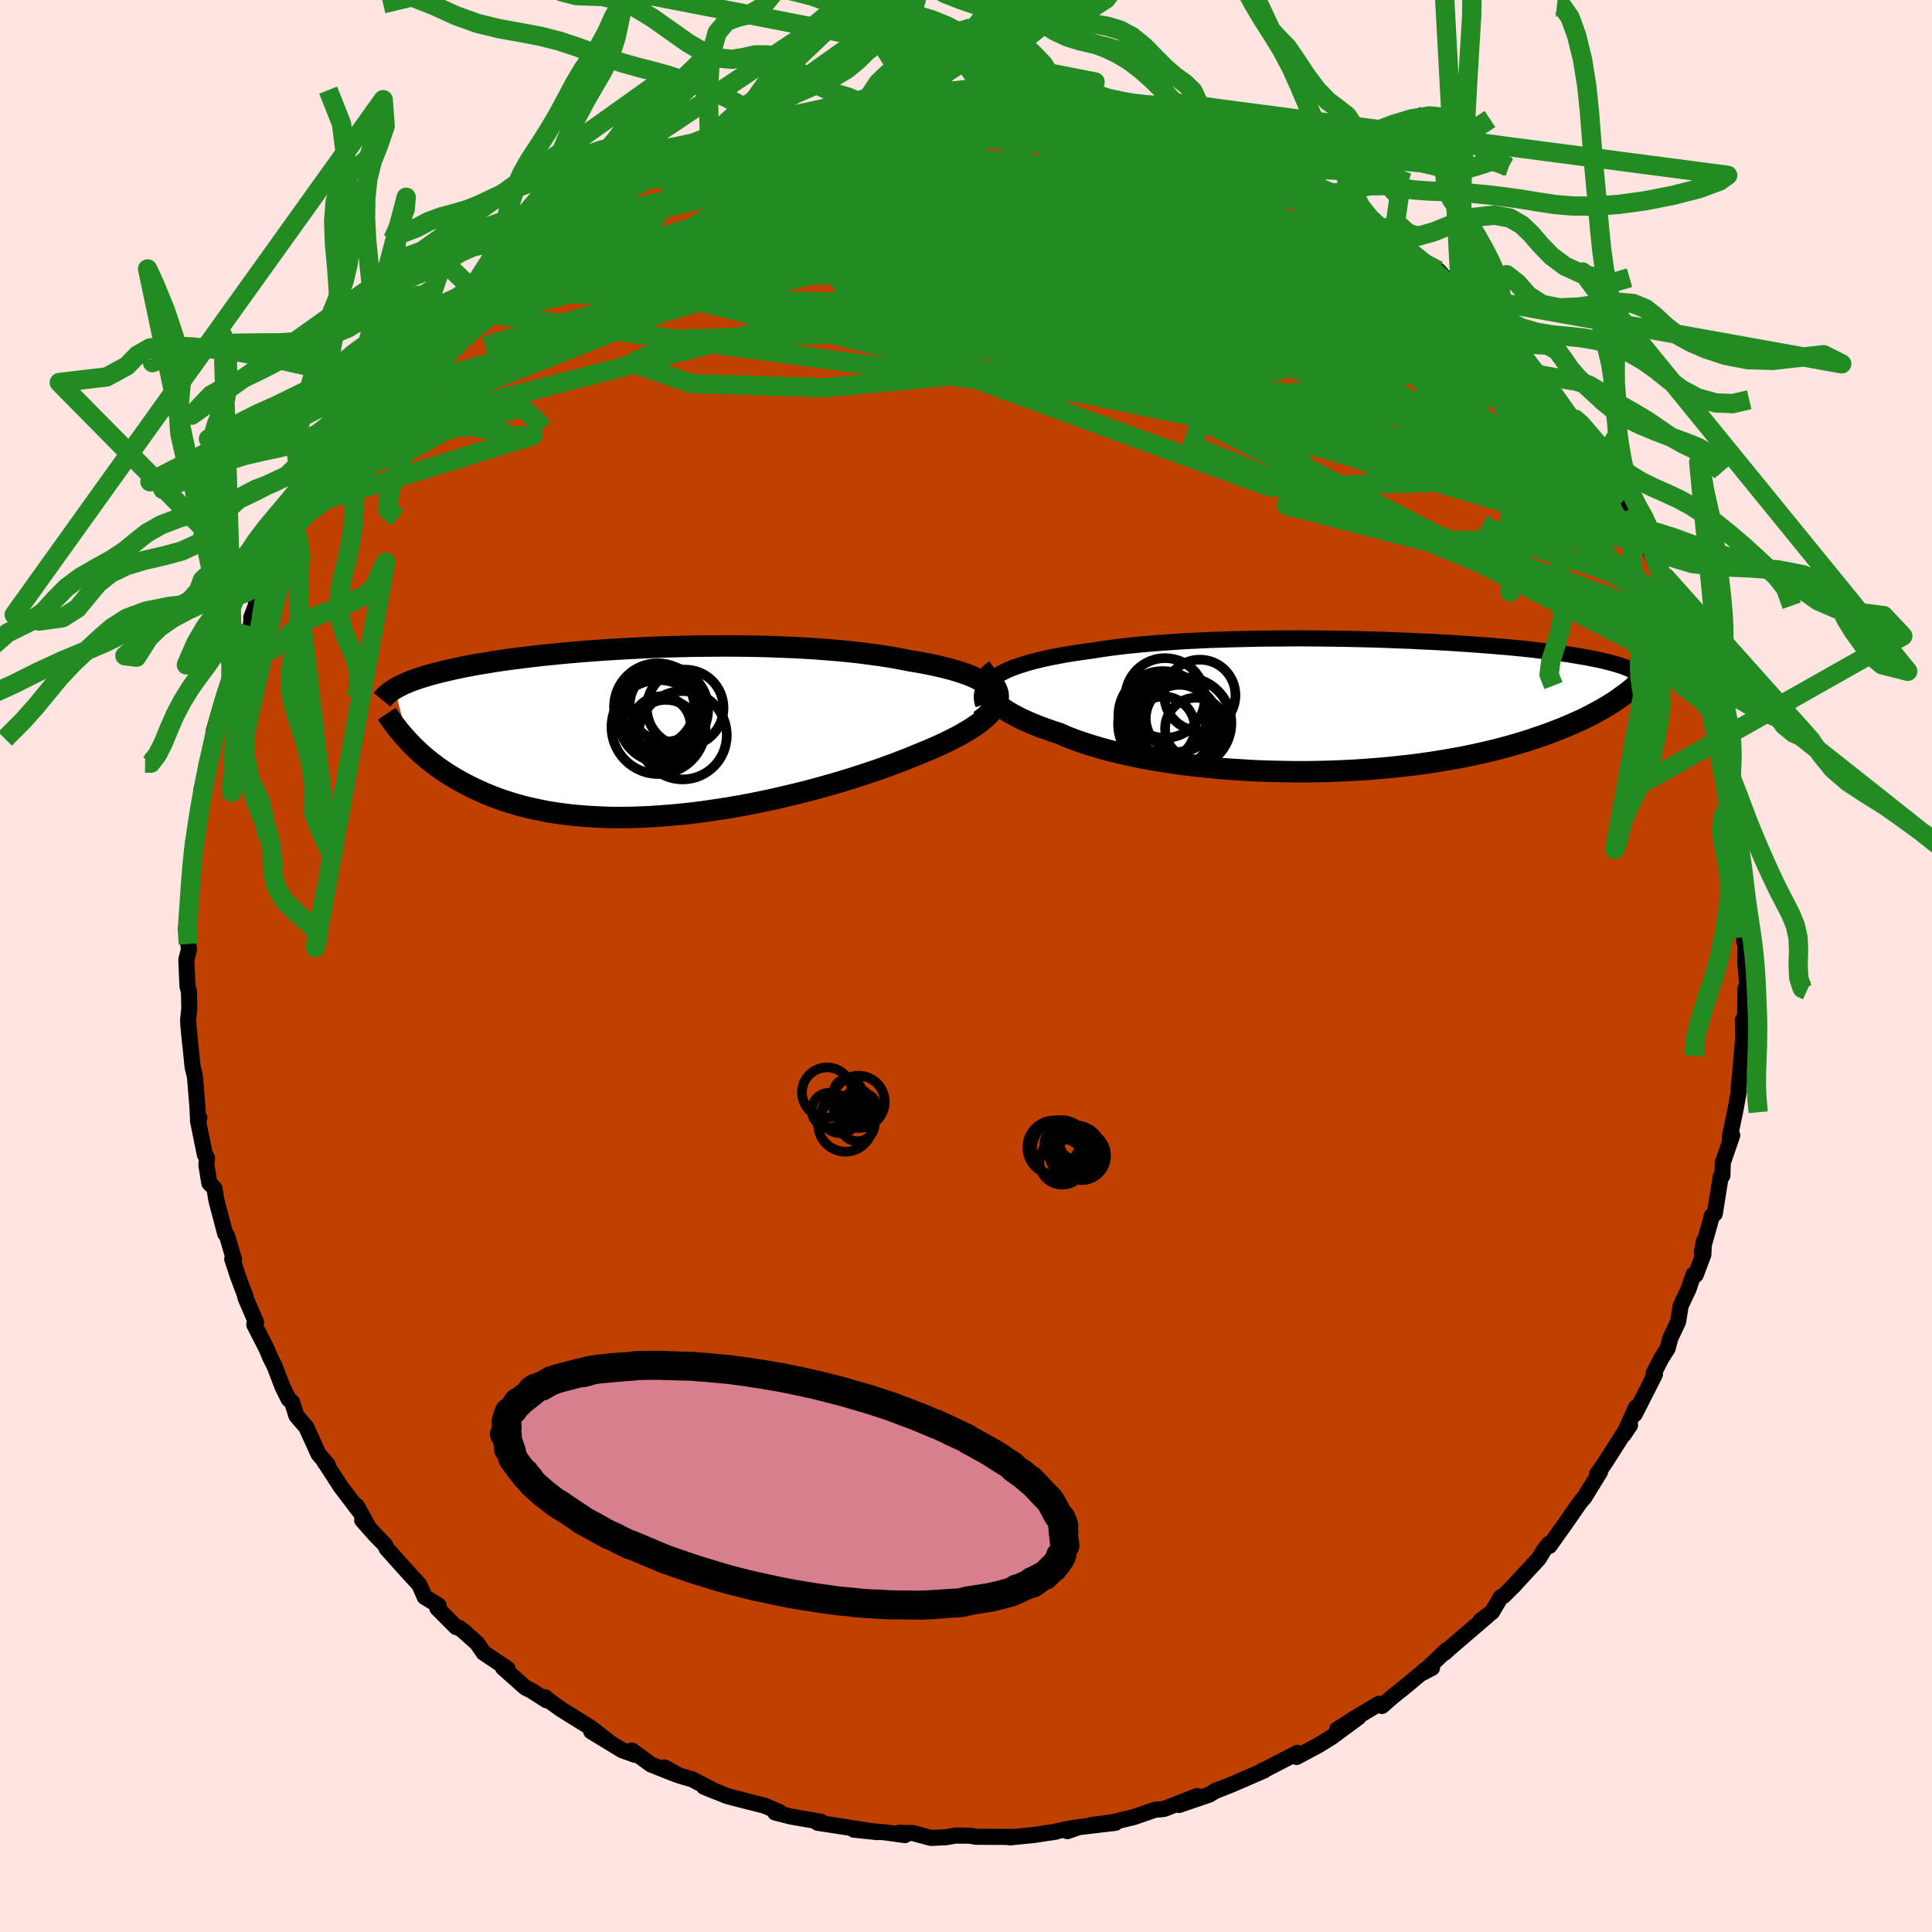 <svg viewBox="-100 -100 200 200" xmlns="http://www.w3.org/2000/svg" width="500" height="500" id="face-svg">
    <defs>
      <clipPath id="leftEyeClipPath">
        <polyline points="36.85,-4.37 36.62,-4.64 36.33,-4.9 35.98,-5.15 35.59,-5.39 35.14,-5.62 34.64,-5.85 34.1,-6.06 33.51,-6.26 32.88,-6.46 32.21,-6.64 31.5,-6.82 30.75,-6.99 29.97,-7.15 29.15,-7.3 28.31,-7.44 27.37,-7.62 26.4,-7.8 25.38,-7.96 24.32,-8.11 23.23,-8.25 22.1,-8.38 20.95,-8.49 19.76,-8.59 18.56,-8.68 17.34,-8.76 16.09,-8.82 14.84,-8.87 13.57,-8.92 12.3,-8.95 11.02,-8.97 9.75,-8.98 8.47,-8.98 7.2,-8.97 5.94,-8.96 4.69,-8.93 3.44,-8.9 2.22,-8.86 1.01,-8.81 -0.18,-8.75 -1.34,-8.69 -2.49,-8.62 -3.61,-8.55 -4.7,-8.47 -5.76,-8.39 -6.8,-8.3 -7.8,-8.21 -8.78,-8.11 -9.72,-8.02 -10.63,-7.91 -11.51,-7.81 -12.35,-7.7 -13.16,-7.6 -13.94,-7.49 -14.69,-7.38 -15.4,-7.26 -16.08,-7.15 -16.73,-7.04 -17.35,-6.92 -17.94,-6.81 -18.5,-6.69 -19.03,-6.58 -19.54,-6.46 -20.02,-6.35 -20.48,-6.24 -20.92,-6.12 -21.34,-6.01 -21.74,-5.89 -22.12,-5.78 -22.47,-5.67 -22.81,-5.55 -23.13,-5.44 -23.43,-5.33 -23.71,-5.21 -23.97,-5.1 -24.22,-4.99 -24.46,-4.87 -24.68,-4.76 -24.88,-4.65 -25.08,-4.53 -23.66,0.87 -23.38,1.17 -23.09,1.46 -22.78,1.76 -22.46,2.06 -22.12,2.36 -21.77,2.66 -21.4,2.96 -21.02,3.25 -20.63,3.55 -20.21,3.84 -19.78,4.13 -19.34,4.41 -18.87,4.69 -18.39,4.97 -17.89,5.24 -17.37,5.51 -16.83,5.78 -16.26,6.04 -15.68,6.3 -15.07,6.55 -14.44,6.79 -13.79,7.02 -13.1,7.24 -12.4,7.45 -11.66,7.65 -10.9,7.83 -10.11,8 -9.3,8.16 -8.46,8.3 -7.59,8.42 -6.69,8.53 -5.77,8.61 -4.83,8.68 -3.85,8.73 -2.86,8.77 -1.84,8.78 -0.8,8.77 0.26,8.74 1.34,8.69 2.44,8.62 3.56,8.53 4.69,8.43 5.84,8.3 7,8.15 8.16,7.98 9.34,7.8 10.52,7.6 11.7,7.38 12.89,7.14 14.07,6.89 15.25,6.62 16.43,6.34 17.59,6.05 18.75,5.74 19.89,5.42 21.01,5.1 22.11,4.76 23.2,4.41 24.25,4.06 25.28,3.71 26.28,3.35 27.25,2.98 28.18,2.62 29.07,2.25 29.86,1.93 30.62,1.61 31.36,1.28 32.06,0.95 32.72,0.62 33.36,0.29 33.95,-0.05 34.51,-0.38 35.02,-0.72 35.49,-1.05 35.91,-1.39 36.29,-1.73 36.61,-2.06 36.89,-2.4 37.11,-2.73" />
      </clipPath>
      <clipPath id="rightEyeClipPath">
        <polyline points="-37.54,-3.01 -37.15,-3.24 -36.71,-3.47 -36.24,-3.7 -35.72,-3.91 -35.16,-4.11 -34.56,-4.3 -33.93,-4.49 -33.26,-4.66 -32.55,-4.83 -31.81,-4.99 -31.04,-5.14 -30.23,-5.29 -29.4,-5.42 -28.53,-5.55 -27.64,-5.67 -26.71,-5.82 -25.73,-5.96 -24.71,-6.09 -23.65,-6.21 -22.56,-6.32 -21.42,-6.42 -20.25,-6.51 -19.06,-6.59 -17.84,-6.67 -16.59,-6.73 -15.32,-6.79 -14.04,-6.83 -12.74,-6.87 -11.43,-6.9 -10.12,-6.93 -8.79,-6.94 -7.47,-6.95 -6.15,-6.96 -4.84,-6.95 -3.53,-6.94 -2.23,-6.92 -0.95,-6.9 0.32,-6.87 1.57,-6.84 2.81,-6.8 4.02,-6.75 5.2,-6.71 6.36,-6.65 7.49,-6.6 8.59,-6.54 9.67,-6.48 10.71,-6.41 11.72,-6.34 12.69,-6.27 13.63,-6.2 14.54,-6.12 15.41,-6.05 16.25,-5.97 17.06,-5.89 17.83,-5.81 18.56,-5.72 19.26,-5.64 19.93,-5.56 20.57,-5.47 21.18,-5.38 21.76,-5.3 22.31,-5.21 22.83,-5.12 23.33,-5.04 23.81,-4.95 24.26,-4.86 24.69,-4.78 25.1,-4.69 25.49,-4.6 25.85,-4.51 26.19,-4.42 26.52,-4.33 26.82,-4.24 27.11,-4.15 27.38,-4.06 27.63,-3.97 27.86,-3.87 28.08,-3.78 28.29,-3.69 26.7,-0.54 26.37,-0.32 26.02,-0.1 25.65,0.12 25.27,0.35 24.87,0.57 24.45,0.8 24.01,1.03 23.56,1.26 23.08,1.49 22.59,1.71 22.07,1.94 21.54,2.17 20.98,2.4 20.4,2.62 19.8,2.85 19.17,3.08 18.52,3.3 17.85,3.53 17.15,3.75 16.42,3.97 15.66,4.19 14.88,4.4 14.06,4.61 13.22,4.81 12.34,5.01 11.44,5.2 10.5,5.39 9.53,5.56 8.54,5.73 7.52,5.89 6.47,6.04 5.39,6.18 4.28,6.3 3.15,6.42 2,6.52 0.83,6.61 -0.37,6.69 -1.58,6.75 -2.81,6.8 -4.05,6.83 -5.3,6.85 -6.56,6.85 -7.83,6.83 -9.11,6.8 -10.38,6.76 -11.66,6.69 -12.92,6.61 -14.19,6.52 -15.44,6.4 -16.68,6.27 -17.9,6.13 -19.1,5.96 -20.28,5.78 -21.44,5.59 -22.56,5.38 -23.66,5.15 -24.72,4.91 -25.74,4.66 -26.72,4.39 -27.66,4.11 -28.56,3.82 -29.41,3.52 -30.21,3.21 -30.96,2.88 -31.7,2.64 -32.41,2.39 -33.09,2.14 -33.74,1.88 -34.35,1.61 -34.93,1.35 -35.46,1.07 -35.96,0.8 -36.42,0.52 -36.84,0.24 -37.21,-0.04 -37.54,-0.32 -37.83,-0.6 -38.07,-0.88 -38.27,-1.16" />
      </clipPath>
      <filter id="fuzzy">
        <feTurbulence id="turbulence" baseFrequency="0.05" numOctaves="3" type="noise" result="noise" />
        <feDisplacementMap in="SourceGraphic" in2="noise" scale="2" />
      </filter>
      <linearGradient id="rainbowGradient" x1="0%" y1="0%" x2="100%" y2="0%">
        <stop offset="0%" style="stop-color: [object Object]; stop-opacity: 1" />
        <stop offset="50%" style="stop-color: [object Object]; stop-opacity: 1" />
        <stop offset="100%" style="stop-color: [object Object]; stop-opacity: 1" />
      </linearGradient>
    </defs>
    <rect x="-100" y="-100" width="100%" height="100%" fill="rgb(255, 228, 225)" />
    <polyline id="faceContour" points="80.68,-0.26 80.85,1.63 80.75,2.73 80.69,2.35 80.66,5.18 80.42,5.58 80.45,7.56 80.24,9.89 80.23,10.12 79.96,12.88 80,12.97 79.69,14.71 79.07,17.68 79.32,17.52 78.34,20.38 78.3,21.71 78.13,21.8 77.51,25.65 77.19,25.9 77.22,25.87 76.18,29.57 76.39,28.47 76.33,29.87 75.54,31.97 75.3,31.95 74.79,33.46 73.98,35.17 73.72,36.81 72.91,38.53 72.63,39.59 71.95,40.67 71.16,42.22 71.32,42.27 69.23,46.39 69.34,45.72 68.09,48.5 68.74,47.53 68.43,47.85 66.13,51.46 65.33,52.6 65.64,52.36 64.02,55 63.6,55.48 62.86,56.54 62.04,57.72 60.39,60.04 60.34,59.83 59.84,60.44 59.28,61.36 57.27,63.53 56.74,64.12 55.66,65.19 55.36,65.34 54.45,66.88 53.26,67.77 53.98,67.27 49.99,70.69 49.56,71.1 49.78,70.79 47.29,73.16 48.24,72.66 47.57,72.84 45.46,74.6 44.17,75.63 43.06,76.6 42.75,76.37 40.2,77.9 38.42,79.04 40.63,77.77 37.81,79.85 36.46,80.68 34.22,81.88 34.42,81.63 34.3,81.46 30.3,83.53 30.73,83.26 30.84,83.29 27.49,84.74 25.88,85.38 25.97,85.3 25.19,85.78 22.05,86.85 23.91,85.93 20.54,87.25 20.15,87.3 19.58,87.34 17.35,88.11 15.15,88.64 12.84,88.95 15.47,88.7 11.71,89.14 10.49,89.56 11.23,89.2 9.67,89.5 9.28,89.62 7.01,89.96 4.55,90.21 4.77,90.16 2.46,90.15 1.03,90.14 0.4,90.03 -1.11,90.02 -2.07,90.19 -3.63,90.26 -5.49,89.76 -6.94,89.73 -6.33,89.97 -8.34,89.69 -11.6,89.41 -9.18,89.66 -12.45,89.14 -15.37,88.69 -15.06,88.58 -15.03,88.58 -18.07,88.06 -19.76,87.63 -19.48,87.61 -19.31,87.59 -20.83,86.93 -23.93,86.14 -24.77,85.91 -27.13,84.96 -25.85,85.49 -28.36,84.19 -29.67,83.81 -31.21,82.97 -29.96,83.71 -32.61,82.66 -34.59,81.21 -34.23,81.67 -35.6,81.18 -38.8,79.23 -37.13,80.19 -38.87,78.84 -41.96,76.92 -43.13,76.07 -43.59,75.69 -43.43,76.01 -45.01,75 -45.6,74.71 -47.93,72.64 -47.45,72.76 -49.94,71.09 -50.61,70.11 -52.03,68.84 -52.44,68.53 -52.78,68.44 -54.73,66.48 -54.6,66.19 -56.03,65.32 -56.6,64.04 -57.86,62.66 -59.98,60.3 -60.13,59.94 -61.13,58.92 -62.51,57.36 -61.9,57.99 -63.07,55.89 -62.86,56.36 -64.74,53.88 -66.48,51.19 -66.37,51.41 -66.06,51.66 -67.03,50.52 -68.29,47.75 -69.32,46.55 -69.76,45.15 -70.11,44.86 -70.75,43.57 -71.57,41.43 -72.03,40.52 -72.38,39.67 -73.68,37.12 -73.49,36.89 -74.57,34.39 -74.69,33.93 -74.57,34.25 -75.35,32.18 -75.96,30.33 -75.78,30.37 -76.52,27.86 -76.69,27.7 -77.6,24.25 -77.8,23.02 -78.33,22.47 -78.64,20.58 -78.57,19.87 -78.79,19.53 -79.51,16 -79.36,15.71 -79.51,15.66 -79.56,14.59 -79.82,11.43 -80.06,10.46 -80.51,6.04 -80.32,8.02 -80.53,5.6 -80.4,4.39 -80.44,2.67 -80.59,2.09 -80.71,-0.64 -80.44,-1.71 -80.51,-2.28 -80.76,-3.86 -80.47,-5.37 -80.36,-5.18 -80.43,-7.77 -80.35,-8.76 -79.95,-12.9 -79.99,-12.89 -79.83,-13.64 -79.45,-14.63 -79.13,-18.34 -78.74,-19.47 -78.9,-18.65 -78.62,-20.85 -78.01,-22.24 -78.04,-22.86 -77.86,-24.36 -76.7,-28.3 -76.83,-27.62 -75.86,-30.22 -76.1,-29.39 -75.2,-32.65 -74.86,-33.21 -74.05,-35.15 -73.92,-36.25 -73.99,-36.07 -72.66,-39.57 -73.5,-37.57 -72.49,-39.25 -71.23,-42.27 -70.97,-43.2 -69.36,-46.01 -69.89,-44.97 -68.41,-47.61 -67.12,-50.05 -68.14,-48.47 -65.94,-51.95 -66.74,-50.52 -64.72,-53.91 -64.18,-54.4 -64.11,-54.61 -63.89,-54.82 -62.21,-57.67 -60.45,-59.5 -60.7,-59.12 -59.69,-60.71 -58.76,-61.62 -58.08,-62.38 -56.05,-64.68 -56.18,-64.59 -54.29,-66.41 -54.53,-66.58 -53.14,-68 -53.19,-67.78 -50.79,-69.85 -50.91,-69.91 -48.93,-71.33 -48.34,-71.86 -47.57,-72.82 -46.9,-73.71 -45.74,-74.53 -45.25,-74.71 -42.52,-76.81 -42.42,-76.62 -41.64,-76.97 -40.82,-77.91 -38.78,-78.96 -37.18,-80.1 -36.19,-80.53 -34.21,-81.82 -34.5,-81.28 -31.89,-82.66 -32.61,-82.52 -31.5,-83.14 -29.95,-83.91 -28.35,-84.44 -26.77,-85.08 -26.23,-85.12 -25.78,-85.48 -24.36,-85.99 -21.7,-86.83 -21.59,-87.08 -21.1,-87.14 -19.89,-87.25 -17.9,-88.07 -17.22,-88.22 -15.44,-88.3 -13.14,-88.87 -12.03,-89.34 -10.93,-89.38 -9.37,-89.63 -9.87,-89.38 -7.61,-89.58 -5.84,-89.91 -4.72,-90.13 -5.35,-89.84 -4.62,-89.9 -1.27,-90.12 1.42,-90.04 3.33,-89.91 1.55,-90.1 4,-90.12 5.84,-89.83 7.53,-90 6.96,-90 8.51,-89.52 9.11,-89.49 12.32,-89.1 13.03,-89.21 13.71,-88.74 15.38,-88.7 15.53,-88.49 18.96,-87.61 19.57,-87.53 20.58,-87.46 21.53,-87.01 21.91,-86.76 23.69,-86.41 24.39,-85.86 24.74,-85.69 27.62,-84.67 28.77,-84.28 28.87,-84.25 30.65,-83.57 31.76,-83.15 33.78,-81.89 36.01,-80.75 34.77,-81.43 38.22,-79.4 36.16,-80.71 38.07,-79.31 39.55,-78.78 40.65,-77.99 41.03,-77.76 43.1,-76.36 44.21,-75.25 45.67,-74.15 45.94,-74.26 46.63,-73.37 47.04,-73.04 48.89,-72 51.26,-69.42 51.2,-69.7 53.17,-67.68 52.35,-68.52 53.19,-67.81 56.3,-64.5 57.17,-63.83 56.86,-63.99 59.4,-61.08 59,-61.2 59.22,-61.48 60.8,-59.19 61.05,-58.97 63,-55.9 62.16,-57.33 63.35,-56.16 63.98,-54.72 65.57,-52.6 65.71,-52.16 67.48,-49.08 67.36,-49.59 67.72,-48.96 68.71,-47.25 69.63,-45.54 70.02,-44.49 69.7,-45.2 70.53,-43.55 72.21,-39.96 72.4,-40.25 73.24,-37.46 73.5,-37.28 74.31,-35.48 74.29,-34.89 75.08,-32.77 76.27,-29.92 75.83,-30.1 75.88,-30.52 77.13,-27.17 77.15,-26.86 77.43,-25.6 77.67,-24.31 78.06,-22.51 78.01,-22.39 78.28,-20.9 79.25,-17.62 79.26,-17.23 79.51,-15.39 79.51,-14.3 79.91,-13.07 80.11,-12.12 80.42,-9.14 80.5,-8.58 80.34,-5.35 80.32,-5.74 80.64,-4.73 80.55,-2.55 80.7,-2.94 80.68,-0.26 80.85,1.63" fill="rgb(192, 64, 0)" stroke="black" stroke-width="1.667" stroke-linejoin="round" filter="url(#fuzzy)" />
    <g transform="translate(40.6 -26.96)">
      <polyline id="rightCountour" points="-37.54,-3.01 -37.15,-3.24 -36.71,-3.47 -36.24,-3.7 -35.72,-3.91 -35.16,-4.11 -34.56,-4.3 -33.93,-4.49 -33.26,-4.66 -32.55,-4.83 -31.81,-4.99 -31.04,-5.14 -30.23,-5.29 -29.4,-5.42 -28.53,-5.55 -27.64,-5.67 -26.71,-5.82 -25.73,-5.96 -24.71,-6.09 -23.65,-6.21 -22.56,-6.32 -21.42,-6.42 -20.25,-6.51 -19.06,-6.59 -17.84,-6.67 -16.59,-6.73 -15.32,-6.79 -14.04,-6.83 -12.74,-6.87 -11.43,-6.9 -10.12,-6.93 -8.79,-6.94 -7.47,-6.95 -6.15,-6.96 -4.84,-6.95 -3.53,-6.94 -2.23,-6.92 -0.95,-6.9 0.32,-6.87 1.57,-6.84 2.81,-6.8 4.02,-6.75 5.2,-6.71 6.36,-6.65 7.49,-6.6 8.59,-6.54 9.67,-6.48 10.71,-6.41 11.72,-6.34 12.69,-6.27 13.63,-6.2 14.54,-6.12 15.41,-6.05 16.25,-5.97 17.06,-5.89 17.83,-5.81 18.56,-5.72 19.26,-5.64 19.93,-5.56 20.57,-5.47 21.18,-5.38 21.76,-5.3 22.31,-5.21 22.83,-5.12 23.33,-5.04 23.81,-4.95 24.26,-4.86 24.69,-4.78 25.1,-4.69 25.49,-4.6 25.85,-4.51 26.19,-4.42 26.52,-4.33 26.82,-4.24 27.11,-4.15 27.38,-4.06 27.63,-3.97 27.86,-3.87 28.08,-3.78 28.29,-3.69 26.7,-0.54 26.37,-0.32 26.02,-0.1 25.65,0.12 25.27,0.35 24.87,0.57 24.45,0.8 24.01,1.03 23.56,1.26 23.08,1.49 22.59,1.71 22.07,1.94 21.54,2.17 20.98,2.4 20.4,2.62 19.8,2.85 19.17,3.08 18.52,3.3 17.85,3.53 17.15,3.75 16.42,3.97 15.66,4.19 14.88,4.4 14.06,4.61 13.22,4.81 12.34,5.01 11.44,5.2 10.5,5.39 9.53,5.56 8.54,5.73 7.52,5.89 6.47,6.04 5.39,6.18 4.28,6.3 3.15,6.42 2,6.52 0.83,6.61 -0.37,6.69 -1.58,6.75 -2.81,6.8 -4.05,6.83 -5.3,6.85 -6.56,6.85 -7.83,6.83 -9.11,6.8 -10.38,6.76 -11.66,6.69 -12.92,6.61 -14.19,6.52 -15.44,6.4 -16.68,6.27 -17.9,6.13 -19.1,5.96 -20.28,5.78 -21.44,5.59 -22.56,5.38 -23.66,5.15 -24.72,4.91 -25.74,4.66 -26.72,4.39 -27.66,4.11 -28.56,3.82 -29.41,3.52 -30.21,3.21 -30.96,2.88 -31.7,2.64 -32.41,2.39 -33.09,2.14 -33.74,1.88 -34.35,1.61 -34.93,1.35 -35.46,1.07 -35.96,0.8 -36.42,0.52 -36.84,0.24 -37.21,-0.04 -37.54,-0.32 -37.83,-0.6 -38.07,-0.88 -38.27,-1.16" fill="white" stroke="white" stroke-width="0" stroke-linejoin="round" filter="url(#fuzzy)" />
    </g>
    <g transform="translate(-34.07 -24.15)">
      <polyline id="leftCountour" points="36.85,-4.37 36.62,-4.64 36.33,-4.9 35.98,-5.15 35.59,-5.39 35.14,-5.62 34.64,-5.85 34.1,-6.06 33.51,-6.26 32.88,-6.46 32.21,-6.64 31.5,-6.82 30.75,-6.99 29.97,-7.15 29.15,-7.3 28.31,-7.44 27.37,-7.62 26.4,-7.8 25.38,-7.96 24.32,-8.11 23.23,-8.25 22.1,-8.38 20.95,-8.49 19.76,-8.59 18.56,-8.68 17.34,-8.76 16.09,-8.82 14.84,-8.87 13.57,-8.92 12.3,-8.95 11.02,-8.97 9.75,-8.98 8.47,-8.98 7.2,-8.97 5.94,-8.96 4.69,-8.93 3.44,-8.9 2.22,-8.86 1.01,-8.81 -0.18,-8.75 -1.34,-8.69 -2.49,-8.62 -3.61,-8.55 -4.7,-8.47 -5.76,-8.39 -6.8,-8.3 -7.8,-8.21 -8.78,-8.11 -9.72,-8.02 -10.63,-7.91 -11.51,-7.81 -12.35,-7.7 -13.16,-7.6 -13.94,-7.49 -14.69,-7.38 -15.4,-7.26 -16.08,-7.15 -16.73,-7.04 -17.35,-6.92 -17.94,-6.81 -18.5,-6.69 -19.03,-6.58 -19.54,-6.46 -20.02,-6.35 -20.48,-6.24 -20.92,-6.12 -21.34,-6.01 -21.74,-5.89 -22.12,-5.78 -22.47,-5.67 -22.81,-5.55 -23.13,-5.44 -23.43,-5.33 -23.71,-5.21 -23.97,-5.1 -24.22,-4.99 -24.46,-4.87 -24.68,-4.76 -24.88,-4.65 -25.08,-4.53 -23.66,0.87 -23.38,1.17 -23.09,1.46 -22.78,1.76 -22.46,2.06 -22.12,2.36 -21.77,2.66 -21.4,2.96 -21.02,3.25 -20.63,3.55 -20.21,3.84 -19.78,4.13 -19.34,4.41 -18.87,4.69 -18.39,4.97 -17.89,5.24 -17.37,5.51 -16.83,5.78 -16.26,6.04 -15.68,6.3 -15.07,6.55 -14.44,6.79 -13.79,7.02 -13.1,7.24 -12.4,7.45 -11.66,7.65 -10.9,7.83 -10.11,8 -9.3,8.16 -8.46,8.3 -7.59,8.42 -6.69,8.53 -5.77,8.61 -4.83,8.68 -3.85,8.73 -2.86,8.77 -1.84,8.78 -0.8,8.77 0.26,8.74 1.34,8.69 2.44,8.62 3.56,8.53 4.69,8.43 5.84,8.3 7,8.15 8.16,7.98 9.34,7.8 10.52,7.6 11.7,7.38 12.89,7.14 14.07,6.89 15.25,6.62 16.43,6.34 17.59,6.05 18.75,5.74 19.89,5.42 21.01,5.1 22.11,4.76 23.2,4.41 24.25,4.06 25.28,3.71 26.28,3.35 27.25,2.98 28.18,2.62 29.07,2.25 29.86,1.93 30.62,1.61 31.36,1.28 32.06,0.95 32.72,0.62 33.36,0.29 33.95,-0.05 34.51,-0.38 35.02,-0.72 35.49,-1.05 35.91,-1.39 36.29,-1.73 36.61,-2.06 36.89,-2.4 37.11,-2.73" fill="white" stroke="white" stroke-width="0" stroke-linejoin="round" filter="url(#fuzzy)" />
    </g>
    <g transform="translate(40.6 -26.96)">
      <polyline id="rightUpper" points="-38.81,-0.07 -38.91,-0.41 -38.96,-0.74 -38.96,-1.06 -38.9,-1.37 -38.79,-1.66 -38.64,-1.95 -38.43,-2.23 -38.18,-2.5 -37.88,-2.76 -37.54,-3.01 -37.15,-3.24 -36.71,-3.47 -36.24,-3.7 -35.72,-3.91 -35.16,-4.11 -34.56,-4.3 -33.93,-4.49 -33.26,-4.66 -32.55,-4.83 -31.81,-4.99 -31.04,-5.14 -30.23,-5.29 -29.4,-5.42 -28.53,-5.55 -27.64,-5.67 -26.71,-5.82 -25.73,-5.96 -24.71,-6.09 -23.65,-6.21 -22.56,-6.32 -21.42,-6.42 -20.25,-6.51 -19.06,-6.59 -17.84,-6.67 -16.59,-6.73 -15.32,-6.79 -14.04,-6.83 -12.74,-6.87 -11.43,-6.9 -10.12,-6.93 -8.79,-6.94 -7.47,-6.95 -6.15,-6.96 -4.84,-6.95 -3.53,-6.94 -2.23,-6.92 -0.95,-6.9 0.32,-6.87 1.57,-6.84 2.81,-6.8 4.02,-6.75 5.2,-6.71 6.36,-6.65 7.49,-6.6 8.59,-6.54 9.67,-6.48 10.71,-6.41 11.72,-6.34 12.69,-6.27 13.63,-6.2 14.54,-6.12 15.41,-6.05 16.25,-5.97 17.06,-5.89 17.83,-5.81 18.56,-5.72 19.26,-5.64 19.93,-5.56 20.57,-5.47 21.18,-5.38 21.76,-5.3 22.31,-5.21 22.83,-5.12 23.33,-5.04 23.81,-4.95 24.26,-4.86 24.69,-4.78 25.1,-4.69 25.49,-4.6 25.85,-4.51 26.19,-4.42 26.52,-4.33 26.82,-4.24 27.11,-4.15 27.38,-4.06 27.63,-3.97 27.86,-3.87 28.08,-3.78 28.29,-3.69 28.48,-3.6 28.65,-3.51 28.81,-3.41 28.96,-3.32 29.1,-3.23 29.23,-3.13 29.35,-3.04 29.45,-2.95 29.55,-2.85 29.64,-2.76" fill="none" stroke="black" stroke-width="1.667" stroke-linejoin="round" filter="url(#fuzzy)" />
      <polyline id="rightLower" points="-37.55,-3.68 -37.85,-3.47 -38.1,-3.24 -38.29,-3 -38.44,-2.76 -38.54,-2.51 -38.58,-2.25 -38.58,-1.98 -38.52,-1.71 -38.42,-1.44 -38.27,-1.16 -38.07,-0.88 -37.83,-0.6 -37.54,-0.32 -37.21,-0.04 -36.84,0.24 -36.42,0.52 -35.96,0.8 -35.46,1.07 -34.93,1.35 -34.35,1.61 -33.74,1.88 -33.09,2.14 -32.41,2.39 -31.7,2.64 -30.96,2.88 -30.21,3.21 -29.41,3.52 -28.56,3.82 -27.66,4.11 -26.72,4.39 -25.74,4.66 -24.72,4.91 -23.66,5.15 -22.56,5.38 -21.44,5.59 -20.28,5.78 -19.1,5.96 -17.9,6.13 -16.68,6.27 -15.44,6.4 -14.19,6.52 -12.92,6.61 -11.66,6.69 -10.38,6.76 -9.11,6.8 -7.83,6.83 -6.56,6.85 -5.3,6.85 -4.05,6.83 -2.81,6.8 -1.58,6.75 -0.37,6.69 0.83,6.61 2,6.52 3.15,6.42 4.28,6.3 5.39,6.18 6.47,6.04 7.52,5.89 8.54,5.73 9.53,5.56 10.5,5.39 11.44,5.2 12.34,5.01 13.22,4.81 14.06,4.61 14.88,4.4 15.66,4.19 16.42,3.97 17.15,3.75 17.85,3.53 18.52,3.3 19.17,3.08 19.8,2.85 20.4,2.62 20.98,2.4 21.54,2.17 22.07,1.94 22.59,1.71 23.08,1.49 23.56,1.26 24.01,1.03 24.45,0.8 24.87,0.57 25.27,0.35 25.65,0.12 26.02,-0.1 26.37,-0.32 26.7,-0.54 27.02,-0.76 27.32,-0.98 27.62,-1.19 27.89,-1.4 28.16,-1.61 28.41,-1.82 28.65,-2.02 28.88,-2.22 29.1,-2.42 29.31,-2.62" fill="none" stroke="black" stroke-width="2.222" stroke-linejoin="round" filter="url(#fuzzy)" />
      <circle r="3.474" cx="-18.515" cy="1.322" stroke="black" fill="none" stroke-width="1.0" filter="url(#fuzzy)" clip-path="url(#rightEyeClipPath)" /><circle r="4.968" cx="-19.89" cy="1.882" stroke="black" fill="none" stroke-width="1.0" filter="url(#fuzzy)" clip-path="url(#rightEyeClipPath)" /><circle r="4.972" cx="-19.185" cy="2.477" stroke="black" fill="none" stroke-width="1.0" filter="url(#fuzzy)" clip-path="url(#rightEyeClipPath)" /><circle r="3.262" cx="-20.17" cy="2.322" stroke="black" fill="none" stroke-width="1.0" filter="url(#fuzzy)" clip-path="url(#rightEyeClipPath)" /><circle r="4.588" cx="-20.235" cy="1.017" stroke="black" fill="none" stroke-width="1.0" filter="url(#fuzzy)" clip-path="url(#rightEyeClipPath)" /><circle r="4.136" cx="-19.745" cy="0.927" stroke="black" fill="none" stroke-width="1.0" filter="url(#fuzzy)" clip-path="url(#rightEyeClipPath)" /><circle r="3.684" cx="-16.39" cy="-1.068" stroke="black" fill="none" stroke-width="1.0" filter="url(#fuzzy)" clip-path="url(#rightEyeClipPath)" /><circle r="3.192" cx="-16.8" cy="2.382" stroke="black" fill="none" stroke-width="1.0" filter="url(#fuzzy)" clip-path="url(#rightEyeClipPath)" /><circle r="4.128" cx="-19.995" cy="-0.783" stroke="black" fill="none" stroke-width="1.0" filter="url(#fuzzy)" clip-path="url(#rightEyeClipPath)" /><circle r="4.712" cx="-17.84" cy="1.812" stroke="black" fill="none" stroke-width="1.0" filter="url(#fuzzy)" clip-path="url(#rightEyeClipPath)" />
      </g>
    <g transform="translate(-34.07 -24.15)">
      <polyline id="leftUpper" points="35.5,-1.24 35.97,-1.59 36.35,-1.93 36.66,-2.26 36.89,-2.59 37.06,-2.91 37.15,-3.22 37.17,-3.52 37.12,-3.81 37.02,-4.1 36.85,-4.37 36.62,-4.64 36.33,-4.9 35.98,-5.15 35.59,-5.39 35.14,-5.62 34.64,-5.85 34.1,-6.06 33.51,-6.26 32.88,-6.46 32.21,-6.64 31.5,-6.82 30.75,-6.99 29.97,-7.15 29.15,-7.3 28.31,-7.44 27.37,-7.62 26.4,-7.8 25.38,-7.96 24.32,-8.11 23.23,-8.25 22.1,-8.38 20.95,-8.49 19.76,-8.59 18.56,-8.68 17.34,-8.76 16.09,-8.82 14.84,-8.87 13.57,-8.92 12.3,-8.95 11.02,-8.97 9.75,-8.98 8.47,-8.98 7.2,-8.97 5.94,-8.96 4.69,-8.93 3.44,-8.9 2.22,-8.86 1.01,-8.81 -0.18,-8.75 -1.34,-8.69 -2.49,-8.62 -3.61,-8.55 -4.7,-8.47 -5.76,-8.39 -6.8,-8.3 -7.8,-8.21 -8.78,-8.11 -9.72,-8.02 -10.63,-7.91 -11.51,-7.81 -12.35,-7.7 -13.16,-7.6 -13.94,-7.49 -14.69,-7.38 -15.4,-7.26 -16.08,-7.15 -16.73,-7.04 -17.35,-6.92 -17.94,-6.81 -18.5,-6.69 -19.03,-6.58 -19.54,-6.46 -20.02,-6.35 -20.48,-6.24 -20.92,-6.12 -21.34,-6.01 -21.74,-5.89 -22.12,-5.78 -22.47,-5.67 -22.81,-5.55 -23.13,-5.44 -23.43,-5.33 -23.71,-5.21 -23.97,-5.1 -24.22,-4.99 -24.46,-4.87 -24.68,-4.76 -24.88,-4.65 -25.08,-4.53 -25.26,-4.42 -25.42,-4.31 -25.58,-4.19 -25.72,-4.08 -25.85,-3.97 -25.98,-3.86 -26.09,-3.75 -26.19,-3.63 -26.29,-3.52 -26.38,-3.41" fill="none" stroke="black" stroke-width="2.222" stroke-linejoin="round" filter="url(#fuzzy)" />
      <polyline id="leftLower" points="35.78,-5.89 36.24,-5.59 36.62,-5.29 36.92,-4.98 37.15,-4.67 37.3,-4.35 37.39,-4.04 37.41,-3.71 37.37,-3.39 37.27,-3.06 37.11,-2.73 36.89,-2.4 36.61,-2.06 36.29,-1.73 35.91,-1.39 35.49,-1.05 35.02,-0.72 34.51,-0.38 33.95,-0.05 33.36,0.29 32.72,0.62 32.06,0.95 31.36,1.28 30.62,1.61 29.86,1.93 29.07,2.25 28.18,2.62 27.25,2.98 26.28,3.35 25.28,3.71 24.25,4.06 23.2,4.41 22.11,4.76 21.01,5.1 19.89,5.42 18.75,5.74 17.59,6.05 16.43,6.34 15.25,6.62 14.07,6.89 12.89,7.14 11.7,7.38 10.52,7.6 9.34,7.8 8.16,7.98 7,8.15 5.84,8.3 4.69,8.43 3.56,8.53 2.44,8.62 1.34,8.69 0.26,8.74 -0.8,8.77 -1.84,8.78 -2.86,8.77 -3.85,8.73 -4.83,8.68 -5.77,8.61 -6.69,8.53 -7.59,8.42 -8.46,8.3 -9.3,8.16 -10.11,8 -10.9,7.83 -11.66,7.65 -12.4,7.45 -13.1,7.24 -13.79,7.02 -14.44,6.79 -15.07,6.55 -15.68,6.3 -16.26,6.04 -16.83,5.78 -17.37,5.51 -17.89,5.24 -18.39,4.97 -18.87,4.69 -19.34,4.41 -19.78,4.13 -20.21,3.84 -20.63,3.55 -21.02,3.25 -21.4,2.96 -21.77,2.66 -22.12,2.36 -22.46,2.06 -22.78,1.76 -23.09,1.46 -23.38,1.17 -23.66,0.87 -23.93,0.57 -24.19,0.28 -24.44,-0.01 -24.68,-0.3 -24.9,-0.59 -25.12,-0.87 -25.32,-1.15 -25.52,-1.43 -25.71,-1.7 -25.89,-1.97" fill="none" stroke="black" stroke-width="2.222" stroke-linejoin="round" filter="url(#fuzzy)" />
      <circle r="3.762" cx="3.019" cy="-2.844" stroke="black" fill="none" stroke-width="1.0" filter="url(#fuzzy)" clip-path="url(#leftEyeClipPath)" /><circle r="3.058" cx="2.519" cy="-0.714" stroke="black" fill="none" stroke-width="1.0" filter="url(#fuzzy)" clip-path="url(#leftEyeClipPath)" /><circle r="4.496" cx="2.884" cy="-2.399" stroke="black" fill="none" stroke-width="1.0" filter="url(#fuzzy)" clip-path="url(#leftEyeClipPath)" /><circle r="4.572" cx="4.734" cy="0.261" stroke="black" fill="none" stroke-width="1.0" filter="url(#fuzzy)" clip-path="url(#leftEyeClipPath)" /><circle r="4.866" cx="2.239" cy="-0.589" stroke="black" fill="none" stroke-width="1.0" filter="url(#fuzzy)" clip-path="url(#leftEyeClipPath)" /><circle r="4.066" cx="1.884" cy="-2.629" stroke="black" fill="none" stroke-width="1.0" filter="url(#fuzzy)" clip-path="url(#leftEyeClipPath)" /><circle r="3.432" cx="2.994" cy="0.026" stroke="black" fill="none" stroke-width="1.0" filter="url(#fuzzy)" clip-path="url(#leftEyeClipPath)" /><circle r="3.968" cx="4.999" cy="-2.564" stroke="black" fill="none" stroke-width="1.0" filter="url(#fuzzy)" clip-path="url(#leftEyeClipPath)" /><circle r="4.516" cx="2.149" cy="-2.674" stroke="black" fill="none" stroke-width="1.0" filter="url(#fuzzy)" clip-path="url(#leftEyeClipPath)" /><circle r="4.454" cx="2.569" cy="-1.394" stroke="black" fill="none" stroke-width="1.0" filter="url(#fuzzy)" clip-path="url(#leftEyeClipPath)" />
    </g>
    <g id="hairs">
      <polyline points="-45.74,-74.53 -44.6,-75.2 -42.98,-76.15 -41.26,-77.09 -39.4,-78.06 -37.35,-79.13 -35.17,-80.27 -32.98,-81.4 -30.91,-82.46 -29.06,-83.4 -27.48,-84.2 -26.17,-84.87 -25.1,-85.44 -24.24,-85.89 -23.73,-86.15" fill="none" stroke="rgb(34, 139, 34)" stroke-width="2" stroke-linejoin="round" filter="url(#fuzzy)" /><polyline points="60.8,-59.19 61.38,-58.39 62,-57.53 62.48,-56.85 62.92,-56.2 63.31,-55.53 63.59,-54.93 63.68,-54.51 63.52,-54.37 63.09,-54.54 62.39,-55.02 61.41,-55.82 60.12,-56.96 58.49,-58.46 56.48,-60.34 54.11,-62.61 51.37,-65.25 48.22,-68.32 44.67,-71.85 40.99,-75.76" fill="none" stroke="rgb(34, 139, 34)" stroke-width="2" stroke-linejoin="round" filter="url(#fuzzy)" /><polyline points="-45.74,-74.53 -44.65,-75.19 -43.19,-76.07 -41.73,-76.9 -40.19,-77.75 -38.49,-78.67 -36.66,-79.66 -34.79,-80.64 -32.98,-81.57 -31.33,-82.41 -29.86,-83.15 -28.6,-83.79 -27.52,-84.35 -26.59,-84.84 -25.81,-85.24 -25.22,-85.55 -24.93,-85.7 -25.03,-85.69 -25.49,-85.52 -26.12,-85.27" fill="none" stroke="rgb(34, 139, 34)" stroke-width="2" stroke-linejoin="round" filter="url(#fuzzy)" /><polyline points="63.98,-54.72 64.83,-53.2 64.78,-52.15 63.97,-51.5 62.41,-51.2 60.12,-51.17 57.11,-51.38 53.34,-51.81 48.76,-52.47 43.35,-53.35 37.09,-54.42 29.97,-55.68 21.96,-57.2 13.02,-59.06 3.11,-61.3 -7.82,-63.91 -19.82,-66.83 -32.87,-70.07" fill="none" stroke="rgb(34, 139, 34)" stroke-width="2" stroke-linejoin="round" filter="url(#fuzzy)" /><polyline points="-34.21,-81.82 -33.61,-81.82 -32.32,-82.23 -30.72,-82.71 -28.77,-83.22 -26.5,-83.74 -23.99,-84.26 -21.35,-84.75 -18.61,-85.22 -15.8,-85.67 -12.92,-86.1 -10.02,-86.52 -7.16,-86.92 -4.38,-87.29 -1.73,-87.65 0.8,-88.01 3.19,-88.35 5.44,-88.67 7.45,-88.96 8.93,-89.21" fill="none" stroke="rgb(34, 139, 34)" stroke-width="2" stroke-linejoin="round" filter="url(#fuzzy)" /><polyline points="-19.89,-87.25 -18.33,-87.81 -16.94,-88.15 -15.57,-88.43 -14.33,-88.68 -13.37,-88.86 -12.75,-88.95 -12.49,-88.92 -12.58,-88.8 -13.04,-88.57 -13.93,-88.24 -15.31,-87.79 -17.21,-87.22 -19.64,-86.52 -22.68,-85.65 -26.54,-84.54" fill="none" stroke="rgb(34, 139, 34)" stroke-width="2" stroke-linejoin="round" filter="url(#fuzzy)" /><polyline points="44.21,-75.25 45.13,-74.56 45.52,-74.15 45.7,-73.73 45.76,-73.24 45.64,-72.73 45.2,-72.29 44.33,-72 43,-71.88 41.2,-71.9 38.95,-72.04 36.21,-72.29 32.91,-72.69 29,-73.28 24.44,-74.09 19.24,-75.14 13.44,-76.41 7.07,-77.89 0.11,-79.55 -7.55,-81.37 -16.19,-83.35" fill="none" stroke="rgb(34, 139, 34)" stroke-width="2" stroke-linejoin="round" filter="url(#fuzzy)" /><polyline points="36.16,-80.71 37.77,-79.66 39.04,-78.92 40.06,-78.3 40.89,-77.73 41.5,-77.24 41.8,-76.92 41.68,-76.84 41.11,-77.03 40.07,-77.48 38.58,-78.17 36.6,-79.11 34.04,-80.37 30.84,-82.03 26.92,-84.15" fill="none" stroke="rgb(34, 139, 34)" stroke-width="2" stroke-linejoin="round" filter="url(#fuzzy)" /><polyline points="-1.27,-90.12 0.74,-90.04 1.77,-89.99 2.4,-89.93 2.92,-89.83 3.28,-89.67 3.4,-89.44 3.23,-89.14 2.77,-88.75 2.03,-88.3 0.97,-87.77 -0.45,-87.16 -2.32,-86.48 -4.67,-85.69 -7.55,-84.78 -11,-83.73 -15.06,-82.56 -19.74,-81.28 -25.01,-79.94 -30.82,-78.55 -37.33,-77.01" fill="none" stroke="rgb(34, 139, 34)" stroke-width="2" stroke-linejoin="round" filter="url(#fuzzy)" /><polyline points="63.98,-54.72 65.11,-53.1 65.89,-51.84 66.46,-50.84 66.87,-50.08 67.14,-49.48 67.27,-49.02 67.23,-48.72 67.03,-48.59 66.67,-48.63 66.15,-48.84 65.43,-49.24 64.5,-49.89 63.28,-50.86 61.76,-52.19 59.92,-53.89 57.76,-55.96 55.29,-58.39 52.54,-61.22 49.5,-64.46 46.2,-68.12 42.6,-72.18 38.63,-76.68" fill="none" stroke="rgb(34, 139, 34)" stroke-width="2" stroke-linejoin="round" filter="url(#fuzzy)" /><polyline points="5.84,-89.83 6.83,-89.9 7.45,-89.81 8.15,-89.63 8.91,-89.43 9.56,-89.2 10,-88.96 10.17,-88.7 10.06,-88.4 9.65,-88.06 8.9,-87.69 7.76,-87.29 6.19,-86.87 4.17,-86.43 1.67,-85.95 -1.3,-85.42 -4.73,-84.84 -8.6,-84.2 -12.91,-83.54 -17.71,-82.88 -23.09,-82.22 -29.15,-81.54" fill="none" stroke="rgb(34, 139, 34)" stroke-width="2" stroke-linejoin="round" filter="url(#fuzzy)" /><polyline points="21.91,-86.76 23.32,-86.34 24.57,-85.8 25.97,-85.19 27.48,-84.52 29.03,-83.84 30.59,-83.12 32.13,-82.38 33.64,-81.62 35.07,-80.88 36.36,-80.2 37.48,-79.59 38.42,-79.07 39.19,-78.65 39.78,-78.33 40.21,-78.11 40.47,-77.98 40.54,-77.94 40.4,-78.01 40.03,-78.2 39.44,-78.53 38.6,-79.02 37.47,-79.7 36.01,-80.59" fill="none" stroke="rgb(34, 139, 34)" stroke-width="2" stroke-linejoin="round" filter="url(#fuzzy)" /><polyline points="44.21,-75.25 45.28,-74.49 46.1,-73.86 47.03,-73.09 48.14,-72.13 49.38,-71.05 50.63,-69.93 51.79,-68.86 52.86,-67.87 53.83,-66.94 54.72,-66.07 55.51,-65.28 56.15,-64.62 56.59,-64.15 56.79,-63.9 56.76,-63.87 56.5,-64.07 56.01,-64.47 55.28,-65.11 54.25,-66.04 52.89,-67.29 51.24,-68.83 49.42,-70.56 47.56,-72.35" fill="none" stroke="rgb(34, 139, 34)" stroke-width="2" stroke-linejoin="round" filter="url(#fuzzy)" /><polyline points="12.32,-89.1 12.96,-89.02 13.58,-88.77 14.16,-88.42 14.61,-87.98 14.8,-87.47 14.63,-86.91 14.03,-86.29 13.01,-85.59 11.58,-84.8 9.77,-83.91 7.58,-82.9 4.99,-81.78 1.97,-80.56 -1.52,-79.22 -5.52,-77.79 -10.03,-76.24 -15.08,-74.57 -20.67,-72.79 -26.87,-70.89 -33.75,-68.85 -41.37,-66.64 -49.78,-64.19" fill="none" stroke="rgb(34, 139, 34)" stroke-width="2" stroke-linejoin="round" filter="url(#fuzzy)" /><polyline points="-26.23,-85.12 -25.23,-85.51 -23.43,-85.92 -21.3,-86.26 -19,-86.49 -16.47,-86.63 -13.69,-86.74 -10.66,-86.83 -7.43,-86.92 -4.1,-87.01 -0.74,-87.08 2.56,-87.12 5.73,-87.12 8.72,-87.1 11.54,-87.08 14.24,-87.07 16.81,-87.07 19.2,-87.07" fill="none" stroke="rgb(34, 139, 34)" stroke-width="2" stroke-linejoin="round" filter="url(#fuzzy)" /><polyline points="38.07,-79.31 39.32,-78.75 40.36,-78.14 41.37,-77.45 42.33,-76.73 43.14,-76.09 43.71,-75.6 44.03,-75.26 44.12,-75.05 43.98,-74.95 43.62,-74.96 42.96,-75.11 41.94,-75.48 40.51,-76.09 38.67,-76.96 36.45,-78.07 33.85,-79.41 30.84,-81 27.36,-82.91 23.38,-85.11" fill="none" stroke="rgb(34, 139, 34)" stroke-width="2" stroke-linejoin="round" filter="url(#fuzzy)" /><polyline points="12.32,-89.1 13.06,-89.04 13.99,-88.85 15.08,-88.6 16.25,-88.32 17.35,-88.05 18.28,-87.81 18.98,-87.59 19.46,-87.41 19.72,-87.23 19.79,-87.07 19.65,-86.93 19.29,-86.81 18.65,-86.72 17.68,-86.68 16.32,-86.7 14.55,-86.77 12.38,-86.89 9.84,-87.08 6.91,-87.35 3.49,-87.71 -0.55,-88.16 -5.1,-88.77" fill="none" stroke="rgb(34, 139, 34)" stroke-width="2" stroke-linejoin="round" filter="url(#fuzzy)" /><polyline points="13.03,-89.21 14.02,-88.82 15.45,-88.4 17.19,-87.86 19.06,-87.25 20.92,-86.61 22.72,-85.96 24.45,-85.29 26.14,-84.6 27.78,-83.92 29.36,-83.26 30.85,-82.66 32.2,-82.14 33.35,-81.71 34.28,-81.37 34.98,-81.11 35.47,-80.93 35.76,-80.82 35.77,-80.85" fill="none" stroke="rgb(34, 139, 34)" stroke-width="2" stroke-linejoin="round" filter="url(#fuzzy)" /><polyline points="-5.35,-89.84 -3.74,-89.88 -1.36,-89.82 0.96,-89.65 3.05,-89.39 5.03,-89.07 7.01,-88.71 9.04,-88.29 11.12,-87.82 13.23,-87.31 15.36,-86.77 17.5,-86.22 19.62,-85.68 21.66,-85.16 23.59,-84.68 25.38,-84.22 27.04,-83.79 28.56,-83.38 29.93,-83 31.1,-82.68 32.01,-82.43 32.57,-82.33 32.59,-82.49" fill="none" stroke="rgb(34, 139, 34)" stroke-width="2" stroke-linejoin="round" filter="url(#fuzzy)" /><polyline points="-31.89,-82.66 -31.82,-82.79 -30.72,-83.25 -29.09,-83.8 -27.22,-84.34 -25.29,-84.85 -23.31,-85.34 -21.29,-85.82 -19.24,-86.29 -17.17,-86.75 -15.13,-87.18 -13.14,-87.59 -11.2,-87.98 -9.31,-88.35 -7.49,-88.7 -5.79,-89.02 -4.29,-89.3 -3.03,-89.54 -2.07,-89.72 -1.48,-89.85 -1.47,-89.93 -2.4,-89.97" fill="none" stroke="rgb(34, 139, 34)" stroke-width="2" stroke-linejoin="round" filter="url(#fuzzy)" /><polyline points="51.26,-69.42 51.57,-69.17 51.92,-68.67 52.15,-68.1 52.3,-67.44 52.27,-66.75 51.91,-66.16 51.13,-65.73 49.91,-65.49 48.25,-65.42 46.15,-65.5 43.65,-65.71 40.73,-66.05 37.39,-66.52 33.6,-67.14 29.35,-67.88 24.63,-68.75 19.42,-69.75 13.68,-70.92 7.36,-72.29 0.42,-73.87 -7.16,-75.66 -15.29,-77.64 -23.71,-79.87" fill="none" stroke="rgb(34, 139, 34)" stroke-width="2" stroke-linejoin="round" filter="url(#fuzzy)" /><polyline points="56.3,-64.5 56.86,-63.97 57.31,-63.34 57.63,-62.75 57.72,-62.31 57.6,-62 57.24,-61.8 56.62,-61.75 55.7,-61.88 54.46,-62.19 52.89,-62.7 50.97,-63.38 48.67,-64.27 45.96,-65.4 42.82,-66.83 39.21,-68.58 35.13,-70.66 30.53,-73.06 25.43,-75.78 19.84,-78.83 13.76,-82.24 6.95,-86" fill="none" stroke="rgb(34, 139, 34)" stroke-width="2" stroke-linejoin="round" filter="url(#fuzzy)" /><polyline points="-38.78,-78.96 -37.25,-79.89 -35.54,-80.71 -33.69,-81.48 -31.77,-82.22 -29.8,-82.97 -27.77,-83.74 -25.64,-84.54 -23.44,-85.33 -21.25,-86.09 -19.21,-86.78 -17.41,-87.4 -15.86,-87.96 -14.56,-88.44 -13.59,-88.79" fill="none" stroke="rgb(34, 139, 34)" stroke-width="2" stroke-linejoin="round" filter="url(#fuzzy)" /><polyline points="57.17,-63.83 57.62,-63.16 58.52,-61.98 59.41,-60.84 60.29,-59.68 61.19,-58.48 62.08,-57.28 62.88,-56.2 63.52,-55.33 63.99,-54.73 64.24,-54.4 64.28,-54.37 64.06,-54.66 63.58,-55.27 62.77,-56.38" fill="none" stroke="rgb(34, 139, 34)" stroke-width="2" stroke-linejoin="round" filter="url(#fuzzy)" /><polyline points="-26.23,-85.12 -25.45,-85.52 -24.32,-85.95 -23.32,-86.29 -22.59,-86.48 -22.08,-86.54 -21.74,-86.49 -21.54,-86.32 -21.54,-86.03 -21.8,-85.59 -22.4,-84.98 -23.4,-84.16 -24.86,-83.13 -26.81,-81.85 -29.26,-80.33 -32.22,-78.57 -35.7,-76.56 -39.74,-74.3 -44.31,-71.81 -49.29,-69.13" fill="none" stroke="rgb(34, 139, 34)" stroke-width="2" stroke-linejoin="round" filter="url(#fuzzy)" /><polyline points="21.91,-86.76 23.26,-86.38 24.32,-85.96 25.4,-85.53 26.46,-85.12 27.4,-84.75 28.15,-84.43 28.7,-84.15 29.01,-83.91 29.01,-83.74 28.64,-83.69 27.81,-83.79 26.51,-84.04 24.73,-84.46 22.49,-85.02 19.86,-85.72 16.85,-86.56 13.39,-87.54 9.24,-88.68" fill="none" stroke="rgb(34, 139, 34)" stroke-width="2" stroke-linejoin="round" filter="url(#fuzzy)" /><polyline points="-5.35,-89.84 -3.61,-89.78 -0.72,-89.41 2.46,-88.74 5.68,-87.83 9.03,-86.69 12.65,-85.36 16.58,-83.84 20.74,-82.17 25.03,-80.4 29.39,-78.59 33.81,-76.8 38.25,-75.02 42.74,-73.18 47.23,-71.21" fill="none" stroke="rgb(34, 139, 34)" stroke-width="2" stroke-linejoin="round" filter="url(#fuzzy)" /><polyline points="-4.72,-90.13 -4.54,-89.93 -2.99,-89.78 -0.74,-89.57 1.66,-89.3 3.98,-88.94 6.22,-88.53 8.45,-88.07 10.7,-87.57 12.98,-87.03 15.27,-86.45 17.57,-85.84 19.86,-85.23 22.1,-84.64 24.23,-84.1 26.21,-83.6 28.02,-83.14 29.66,-82.71 31.15,-82.31 32.49,-81.94 33.65,-81.61 34.61,-81.33" fill="none" stroke="rgb(34, 139, 34)" stroke-width="2" stroke-linejoin="round" filter="url(#fuzzy)" /><polyline points="46.63,-73.37 47.46,-72.76 48.64,-71.8 49.64,-70.87 50.29,-70.17 50.62,-69.67 50.72,-69.31 50.62,-69.03 50.31,-68.87 49.71,-68.86 48.75,-69.08 47.38,-69.56 45.56,-70.32 43.29,-71.35 40.56,-72.63 37.39,-74.18 33.76,-76 29.6,-78.12 24.86,-80.56 19.48,-83.3 13.51,-86.38" fill="none" stroke="rgb(34, 139, 34)" stroke-width="2" stroke-linejoin="round" filter="url(#fuzzy)" /><polyline points="21.91,-86.76 23.09,-86.36 23.67,-85.86 23.93,-85.28 23.86,-84.64 23.34,-83.94 22.33,-83.16 20.84,-82.27 18.83,-81.28 16.25,-80.17 13.02,-79 9.07,-77.76 4.41,-76.47 -0.95,-75.11 -6.98,-73.66 -13.65,-72.08 -21.01,-70.36 -29.12,-68.46 -38.09,-66.36 -48,-64.01" fill="none" stroke="rgb(34, 139, 34)" stroke-width="2" stroke-linejoin="round" filter="url(#fuzzy)" /><polyline points="38.07,-79.31 39.23,-78.77 40.03,-78.21 40.62,-77.6 41,-76.99 41.06,-76.46 40.76,-76.05 40.07,-75.77 39.02,-75.57 37.61,-75.44 35.83,-75.36 33.6,-75.35 30.87,-75.46 27.61,-75.71 23.82,-76.11 19.52,-76.63 14.71,-77.28 9.35,-78.07 3.35,-79.03 -3.37,-80.16 -10.75,-81.5 -18.62,-83.13" fill="none" stroke="rgb(34, 139, 34)" stroke-width="2" stroke-linejoin="round" filter="url(#fuzzy)" /><polyline points="23.69,-86.41 24.41,-85.96 25.45,-85.5 26.59,-85.06 27.59,-84.69 28.4,-84.36 29,-84.07 29.35,-83.82 29.37,-83.66 28.96,-83.63 28.05,-83.78 26.61,-84.12 24.62,-84.64 22.08,-85.32 18.97,-86.18 15.35,-87.24 11.37,-88.54" fill="none" stroke="rgb(34, 139, 34)" stroke-width="2" stroke-linejoin="round" filter="url(#fuzzy)" /><polyline points="23.69,-86.41 24.57,-85.83 26.09,-85.01 28.05,-83.99 30.19,-82.84 32.44,-81.55 34.8,-80.14 37.25,-78.63 39.67,-77.11 41.93,-75.67 43.93,-74.4 45.64,-73.31 47.16,-72.33 48.59,-71.38 49.93,-70.47" fill="none" stroke="rgb(34, 139, 34)" stroke-width="2" stroke-linejoin="round" filter="url(#fuzzy)" /><polyline points="-26.23,-85.12 -25.23,-85.46 -23.47,-85.71 -21.39,-85.78 -19.12,-85.65 -16.6,-85.35 -13.77,-84.92 -10.61,-84.38 -7.16,-83.76 -3.48,-83.05 0.38,-82.26 4.34,-81.36 8.38,-80.37 12.48,-79.28 16.63,-78.12 20.83,-76.91 25.07,-75.65 29.33,-74.37 33.6,-73.07 37.83,-71.81 41.97,-70.66 45.86,-69.74 49.24,-69.15" fill="none" stroke="rgb(34, 139, 34)" stroke-width="2" stroke-linejoin="round" filter="url(#fuzzy)" /><polyline points="13.71,-88.74 15.12,-88.55 16.7,-88.12 18.46,-87.58 20.19,-87 21.84,-86.4 23.43,-85.78 25.01,-85.13 26.59,-84.45 28.2,-83.75 29.79,-83.07 31.32,-82.42 32.72,-81.84 33.95,-81.35 34.98,-80.95 35.78,-80.63 36.35,-80.41 36.66,-80.29 36.71,-80.29 36.5,-80.43 36.04,-80.71" fill="none" stroke="rgb(34, 139, 34)" stroke-width="2" stroke-linejoin="round" filter="url(#fuzzy)" /><polyline points="28.77,-84.28 29.26,-84.07 30.05,-83.64 30.74,-83.12 31.1,-82.62 30.95,-82.22 30.25,-81.97 28.98,-81.85 27.17,-81.81 24.84,-81.84 21.96,-81.9 18.52,-82.01 14.48,-82.18 9.81,-82.43 4.47,-82.81 -1.61,-83.33 -8.57,-83.99 -16.64,-84.72" fill="none" stroke="rgb(34, 139, 34)" stroke-width="2" stroke-linejoin="round" filter="url(#fuzzy)" /><polyline points="-36.19,-80.53 -34.59,-81.22 -32.84,-81.48 -30.68,-81.59 -28.03,-81.62 -24.88,-81.55 -21.22,-81.39 -17.13,-81.11 -12.7,-80.73 -8.01,-80.26 -3.09,-79.73 2.05,-79.16 7.37,-78.54 12.86,-77.85 18.49,-77.07 24.2,-76.28 29.89,-75.54 35.46,-74.92 40.9,-74.32" fill="none" stroke="rgb(34, 139, 34)" stroke-width="2" stroke-linejoin="round" filter="url(#fuzzy)" /><polyline points="21.91,-86.76 23.37,-86.28 24.78,-85.57 26.44,-84.65 28.33,-83.59 30.35,-82.41 32.46,-81.13 34.64,-79.76 36.88,-78.31 39.11,-76.82 41.29,-75.32 43.35,-73.86 45.28,-72.47 47.1,-71.15 48.82,-69.92 50.46,-68.74 52,-67.63 53.4,-66.64 54.58,-65.83 55.57,-65.14" fill="none" stroke="rgb(34, 139, 34)" stroke-width="2" stroke-linejoin="round" filter="url(#fuzzy)" /><polyline points="31.76,-83.15 33.58,-82.06 34.97,-81.25 36.08,-80.58 37.11,-79.94 38.14,-79.3 39.23,-78.61 40.37,-77.88 41.51,-77.14 42.6,-76.41 43.57,-75.74 44.39,-75.16 45.02,-74.71 45.43,-74.4 45.61,-74.26 45.55,-74.28 45.23,-74.49 44.61,-74.89 43.65,-75.53 42.3,-76.42 40.6,-77.56 38.87,-78.79" fill="none" stroke="rgb(34, 139, 34)" stroke-width="2" stroke-linejoin="round" filter="url(#fuzzy)" /><polyline points="28.87,-84.25 30.37,-83.63 31.67,-82.96 32.71,-82.31 33.39,-81.77 33.69,-81.36 33.66,-81.04 33.37,-80.79 32.84,-80.56 32.08,-80.33 31.07,-80.11 29.74,-79.9 28.05,-79.73 25.94,-79.62 23.39,-79.59 20.39,-79.66 16.94,-79.82 13.07,-80.06 8.77,-80.36 3.98,-80.72 -1.37,-81.18 -7.28,-81.78 -13.72,-82.57 -20.65,-83.52" fill="none" stroke="rgb(34, 139, 34)" stroke-width="2" stroke-linejoin="round" filter="url(#fuzzy)" /><polyline points="-37.18,-80.1 -35.89,-80.7 -34.28,-81.36 -32.5,-82.01 -30.56,-82.7 -28.45,-83.42 -26.19,-84.18 -23.84,-84.97 -21.5,-85.74 -19.23,-86.48 -17.08,-87.16 -15.07,-87.77 -13.27,-88.32 -11.82,-88.78 -10.74,-89.18" fill="none" stroke="rgb(34, 139, 34)" stroke-width="2" stroke-linejoin="round" filter="url(#fuzzy)" /><polyline points="56.3,-64.5 56.97,-63.87 57.74,-62.95 58.6,-61.86 59.45,-60.77 60.3,-59.68 61.13,-58.58 61.93,-57.52 62.63,-56.59 63.2,-55.83 63.62,-55.27 63.9,-54.9 64.01,-54.72 63.93,-54.77 63.6,-55.19 62.92,-56.1 61.87,-57.56 60.47,-59.44" fill="none" stroke="rgb(34, 139, 34)" stroke-width="2" stroke-linejoin="round" filter="url(#fuzzy)" /><polyline points="-13.14,-88.87 -22.94,-83.11 -20.19,-79.7 -14.85,-79.18 -14.06,-79.11 -17.87,-78.29 -22.4,-76.8 -22.92,-75.06 -16.54,-73.26 -3.78,-71.41 11.56,-69.7 24.46,-68.53 31.3,-68.1 31.38,-68.14 26.65,-68.44 22.71,-68.83 33.32,-64.59 73.5,-37.28" fill="none" stroke="rgb(34, 139, 34)" stroke-width="2" stroke-linejoin="round" filter="url(#fuzzy)" /><polyline points="34.77,-81.43 36.56,-80.16 34.98,-80.12 28.82,-81.39 21.06,-81.96 14.94,-80.65 11.98,-77.69 11.2,-74.4 10.09,-72.21 6.72,-71.71 0.97,-72.51 -5.57,-73.59 -10.81,-74.04 -13.31,-73.46 -12.91,-72.02 -10.53,-70.18 -7.5,-68.42 -5.03,-67.16 -3.85,-66.77 -4.18,-67.43 -5.79,-69.08 -8.52,-71.62 -12.19,-75.9 -12.36,-83.31 1.42,-90.04" fill="none" stroke="rgb(34, 139, 34)" stroke-width="2" stroke-linejoin="round" filter="url(#fuzzy)" /><polyline points="13.03,-89.21 -0.38,-86.78 -14.21,-80.14 -26.76,-75.14 -30.49,-74.48 -25.44,-76.99 -16.54,-80.31 -8.25,-82.76 -1.47,-83.73 5.82,-83.18 15.76,-81 28.34,-76.53 41.53,-69.12 51.99,-60.18 52.23,-58.16 23.69,-86.41" fill="none" stroke="rgb(34, 139, 34)" stroke-width="2" stroke-linejoin="round" filter="url(#fuzzy)" /><polyline points="18.96,-87.61 7.35,-79.89 14.93,-73.11 17.11,-68.91 12.54,-67.42 4.05,-68.07 -4.7,-69.34 -10.24,-69.92 -10.63,-69.47 -6.78,-68.49 -1.73,-67.69 1.78,-67.39 3.55,-67.47 4.96,-67.67 5.47,-68.09 1.3,-69.35 -9.57,-71.78 -22.74,-73.91 -54.29,-66.41" fill="none" stroke="rgb(34, 139, 34)" stroke-width="2" stroke-linejoin="round" filter="url(#fuzzy)" /><polyline points="45.94,-74.26 10.74,-81.83 -4.02,-83.13 -7.95,-82.21 -9.1,-80 -9.78,-77.99 -9.87,-77.22 -8.34,-77.65 -3.98,-78.38 3.62,-78.29 13.46,-76.76 23.1,-74.11 29.29,-71.66 29.03,-71.1 21.12,-73.34 8.24,-77.75 -1.07,-81.92 7.33,-82.04 47.04,-73.04" fill="none" stroke="rgb(34, 139, 34)" stroke-width="2" stroke-linejoin="round" filter="url(#fuzzy)" /><polyline points="69.63,-45.54 3.95,-64.14 -4.3,-74 -2.58,-77.82 -1.06,-78.13 3.07,-76.43 11.58,-73.74 22.68,-70.71 33.17,-67.73 40.32,-65.09 42.27,-63.21 38.07,-62.5 27.92,-63.06 13.72,-64.46 -1.02,-65.9 -12.13,-66.7 -16.52,-66.76 -13.78,-66.85 -6.58,-68.32 0.65,-72.16 3.82,-77.78 -0.16,-82.22 -15.93,-80.61 -54.29,-66.41" fill="none" stroke="rgb(34, 139, 34)" stroke-width="2" stroke-linejoin="round" filter="url(#fuzzy)" /><polyline points="7.53,-90 32.47,-77.34 26.74,-77.17 13.27,-77.22 6.87,-73.85 10.01,-69.05 16.4,-66.62 19.12,-68.64 16.46,-74.17 12.01,-80.31 10.7,-84.42 14.74,-85.57 22.06,-84.6 27.3,-83.41 23.76,-84.42 4,-90.12" fill="none" stroke="rgb(34, 139, 34)" stroke-width="2" stroke-linejoin="round" filter="url(#fuzzy)" /><polyline points="-24.36,-85.99 11.1,-76.32 25.01,-70.7 24.01,-72.36 20.1,-74.39 17.48,-75.06 15.65,-75.77 13.52,-77.48 10.42,-79.74 5.79,-81.48 -0.84,-81.92 -9.06,-80.9 -16.98,-78.74 -21.58,-76.04 -20.54,-73.49 -14.57,-71.78 -8.87,-71.29 -11.37,-71.75 -25.74,-72.25 -42.16,-72.76 -40.82,-77.91" fill="none" stroke="rgb(34, 139, 34)" stroke-width="2" stroke-linejoin="round" filter="url(#fuzzy)" /><polyline points="67.48,-49.08 49.7,-64.96 34.51,-75.66 26.77,-79.41 22.25,-79 19.32,-76.89 19.06,-74.14 21.95,-71.01 26.39,-67.96 29.53,-65.75 29.29,-65.06 25.92,-65.96 21.84,-67.84 20.03,-69.81 21.86,-71.19 26.05,-71.79 29.53,-71.8 29.96,-71.27 28.39,-69.7 30.08,-65.97 41.23,-59.16 60.53,-49.01 75.08,-32.77" fill="none" stroke="rgb(34, 139, 34)" stroke-width="2" stroke-linejoin="round" filter="url(#fuzzy)" /><polyline points="-50.79,-69.85 -25.79,-81.03 -7.75,-83.22 8.47,-80.49 21.33,-76.79 27.54,-74.31 26.87,-73.34 22.27,-73.32 17.62,-73.77 15.25,-74.72 15.02,-76.4 15.28,-78.79 14.49,-81.37 12.22,-83.23 8.8,-83.52 4.57,-81.8 -0.53,-78.33 -6.36,-74.07 -11.75,-70.32 -12.78,-67.7 3.96,-63.4 70.53,-43.55" fill="none" stroke="rgb(34, 139, 34)" stroke-width="2" stroke-linejoin="round" filter="url(#fuzzy)" /><polyline points="65.57,-52.6 43.34,-51.24 16.74,-63.83 8.5,-73.52 9.64,-78.33 11.56,-79.92 12.22,-79.86 13.1,-78.8 15.4,-76.83 18.77,-73.92 21.9,-70.37 23.52,-66.89 22.79,-64.35 19.32,-63.47 13.28,-64.46 5.81,-66.9 -0.97,-69.8 -4.6,-72.06 -3.46,-73 2.11,-72.76 9.18,-72.19 12.09,-72.16 5.17,-72.72 -4.96,-73.95 28.77,-84.28" fill="none" stroke="rgb(34, 139, 34)" stroke-width="2" stroke-linejoin="round" filter="url(#fuzzy)" /><polyline points="-42.42,-76.62 31.48,-49.58 50.08,-50.12 44.69,-59.64 30.43,-68.8 15.87,-74.63 5.77,-77.25 1.08,-77.75 -0.18,-77.27 -0.79,-76.7 -2.35,-76.45 -4.64,-76.52 -6.4,-76.59 -6.42,-76.21 -4.32,-75.08 -0.8,-73.2 2.55,-71.02 3.85,-69.34 1.98,-68.99 -2.62,-70.35 -8.25,-73.07 -12.96,-75.95 -12.6,-76.78 5.6,-71.78 65.71,-52.16" fill="none" stroke="rgb(34, 139, 34)" stroke-width="2" stroke-linejoin="round" filter="url(#fuzzy)" /><polyline points="56.86,-63.99 60.8,-51.63 53.25,-54.83 42.5,-59.55 31.53,-63.28 22.96,-65.59 17.97,-67.1 15.99,-68.4 15.12,-69.57 13.26,-70.39 9.32,-70.81 4.05,-71.07 -0.17,-71.47 -0.81,-72.15 3.26,-72.98 10.91,-73.74 19.5,-74.25 26.5,-74.25 30.71,-73.26 32.13,-70.69 30.86,-66.49 27.25,-61.81 25.56,-58.82 37.17,-59.56 53.19,-67.81" fill="none" stroke="rgb(34, 139, 34)" stroke-width="2" stroke-linejoin="round" filter="url(#fuzzy)" /><polyline points="-4.62,-89.9 -14.51,-71.58 -1.76,-71.86 -0.98,-75.83 -7.04,-78.57 -10.33,-80.02 -6.46,-80.65 3.6,-80.29 16.14,-78.81 27.08,-76.8 33.32,-75.42 33.45,-75.66 27.61,-77.55 17.01,-80.21 3.5,-82.55 -9.87,-84.06 -18.14,-85.17 -15.44,-86.75 3.33,-89.91" fill="none" stroke="rgb(34, 139, 34)" stroke-width="2" stroke-linejoin="round" filter="url(#fuzzy)" /><polyline points="-46.9,-73.71 -46.63,-70.96 -31.42,-73.42 -11.43,-74.74 4.45,-73.98 13.03,-72.68 15.86,-71.69 16.04,-70.96 15.6,-70.43 14.72,-70.34 12.62,-70.99 8.9,-72.32 4.26,-73.87 0.28,-75 -1.45,-75.21 -0.21,-74.35 3.72,-72.5 9.3,-69.93 14.78,-67.12 17.36,-65.09 13.66,-65.33 3.23,-68.35 -4.98,-70.89 10.4,-63.59 76.27,-29.92" fill="none" stroke="rgb(34, 139, 34)" stroke-width="2" stroke-linejoin="round" filter="url(#fuzzy)" /><polyline points="74.31,-35.48 49.01,-44.5 22.21,-58.29 5.06,-68.54 -5.67,-75.3 -10.61,-79.58 -11.03,-82.02 -9.57,-83.05 -8.24,-83.04 -6.89,-82.36 -3.79,-81.24 2.3,-79.74 10.42,-77.86 17.47,-75.7 20.13,-73.78 17.45,-72.99 11.98,-74.25 7.37,-77.69 2.37,-81.81 -12.51,-83.14 -42.52,-76.81" fill="none" stroke="rgb(34, 139, 34)" stroke-width="2" stroke-linejoin="round" filter="url(#fuzzy)" /><polyline points="18.96,-87.61 -1.62,-85.89 -7.82,-82.66 -8.2,-78.34 -2.29,-74.95 7.05,-73.11 16.46,-71.95 23.56,-70.59 27.08,-69.07 26.9,-68.23 24.11,-68.85 20.57,-71.02 17.94,-74.05 17.1,-76.77 18.16,-77.98 21.05,-76.8 25.78,-72.97 32.16,-67.13 38.93,-60.9 43.37,-56.55 42.38,-55.71 35.06,-57.69 25.03,-58.74 23.44,-53.87 75.08,-32.77" fill="none" stroke="rgb(34, 139, 34)" stroke-width="2" stroke-linejoin="round" filter="url(#fuzzy)" /><polyline points="70.02,-44.49 26.57,-67.41 22.87,-67.93 21.9,-65.98 18.79,-67.02 14.72,-69.47 10.88,-71.24 8.33,-71.89 7.54,-72.23 7.97,-73.17 8.57,-74.92 8.68,-76.94 8.47,-78.47 8.64,-78.95 9.77,-78.35 12,-77.04 15.13,-75.68 18.82,-74.97 22.59,-75.32 25.74,-76.36 27.29,-76.61 25.26,-73.88 11.4,-67.89 -50.91,-69.91" fill="none" stroke="rgb(34, 139, 34)" stroke-width="2" stroke-linejoin="round" filter="url(#fuzzy)" /><polyline points="-29.95,-83.91 -23.1,-83.08 -5.66,-78.87 9.09,-75 13.37,-73.62 10.95,-73.69 8.62,-73.58 9.8,-72.99 13.75,-72.73 18.21,-73.46 21.48,-75.04 22.67,-76.81 20.9,-78.11 15.71,-78.52 9.09,-77.82 7.13,-76.05 17.91,-73.15 42.46,-67.36 63.35,-56.16" fill="none" stroke="rgb(34, 139, 34)" stroke-width="2" stroke-linejoin="round" filter="url(#fuzzy)" /><polyline points="52.35,-68.52 7.14,-68.87 11.31,-73.24 15.9,-76.91 15.7,-78.67 14.5,-78.78 13.87,-78.44 12.91,-78.75 10.62,-79.97 7.06,-81.53 3.08,-82.66 -0.27,-82.98 -2.32,-82.6 -2.95,-81.97 -2.71,-81.5 -2.62,-81.37 -3.58,-81.55 -5.64,-81.87 -7.78,-82.13 -8.9,-81.93 -9.71,-80.7 -13.63,-78.05 -23.34,-74.88 -30.56,-75.2 -5.35,-89.84" fill="none" stroke="rgb(34, 139, 34)" stroke-width="2" stroke-linejoin="round" filter="url(#fuzzy)" /><polyline points="-48.34,-71.86 -10.44,-76.19 7.43,-73.89 13.42,-72.12 14.82,-71.01 13.09,-71.47 10.05,-73.82 8.41,-76.89 9.98,-78.98 14.57,-79.21 19.79,-77.99 21.59,-76.67 16.41,-76.49 5.31,-77.68 -2.52,-79.68 6.12,-82.83 24.74,-85.69" fill="none" stroke="rgb(34, 139, 34)" stroke-width="2" stroke-linejoin="round" filter="url(#fuzzy)" /><polyline points="28.77,-84.28 33.02,-73.61 25.78,-68.99 21.07,-65.46 18.55,-64.26 16.5,-65.14 13.68,-66.98 9.77,-69.1 5.17,-71.41 0.88,-74 -2.02,-76.7 -2.85,-79.15 -1.59,-80.93 1.35,-81.71 5.8,-81.17 12.02,-79.05 20.17,-75.31 29.24,-70.6 36.21,-66.47 36.98,-65.02 29.21,-67.83 17.07,-74.45 15.55,-80.42 44.21,-75.25" fill="none" stroke="rgb(34, 139, 34)" stroke-width="2" stroke-linejoin="round" filter="url(#fuzzy)" /><polyline points="21.91,-86.76 49.76,-57.83 39.94,-56.51 13.73,-62.27 -12.3,-65.47 -29.44,-64.88 -34.59,-62.42 -28.44,-60.29 -14.56,-59.86 2.03,-61.42 16.83,-64.31 27.54,-67.42 34.2,-69.72 38.15,-70.47 40.5,-69.19 41.2,-65.57 39.27,-59.81 34.77,-53.19 33.17,-47.68 47.56,-43.96 70.02,-44.49" fill="none" stroke="rgb(34, 139, 34)" stroke-width="2" stroke-linejoin="round" filter="url(#fuzzy)" /><polyline points="63,-55.9 33.91,-65.95 36.96,-64.86 41.58,-64.58 43.57,-64.35 43.47,-63.93 42.15,-63.95 39.37,-64.93 34.25,-66.83 26.66,-69.09 18.28,-71.09 12.18,-72.44 11.25,-72.87 16.81,-71.95 28.01,-69.13 41.64,-64.72 52.55,-60.86 55.4,-61.38 43.1,-76.36" fill="none" stroke="rgb(34, 139, 34)" stroke-width="2" stroke-linejoin="round" filter="url(#fuzzy)" /><polyline points="48.89,-72 38.27,-65.38 26.62,-63.7 21.99,-66.22 20.07,-71.36 20.03,-75.97 20.95,-78.46 20.92,-78.98 18.54,-78.36 13.97,-77.28 8.93,-75.94 5.93,-74.24 7.06,-72.06 12.52,-69.65 20.34,-67.78 28.7,-67.01 39.05,-66.42 52.57,-63.77 60.8,-59.19" fill="none" stroke="rgb(34, 139, 34)" stroke-width="2" stroke-linejoin="round" filter="url(#fuzzy)" /><polyline points="36.01,-80.75 53.98,-53.9 39.04,-55.2 15.86,-62.95 -1.48,-68.62 -10.52,-70.94 -13.15,-70.96 -11.08,-69.84 -5.09,-68.32 3.82,-66.79 13.68,-65.56 22.17,-64.83 27.97,-64.55 31.41,-64.4 33.8,-64.05 35.9,-63.54 36.86,-63.47 34.72,-64.61 28.08,-67.21 17.96,-70.57 8.4,-73.11 5.75,-73.07 17.11,-68.72 45.14,-58.3 69.7,-45.2" fill="none" stroke="rgb(34, 139, 34)" stroke-width="2" stroke-linejoin="round" filter="url(#fuzzy)" /><polyline points="-64.11,-54.61 -16.02,-75.55 -1.93,-82.71 0.03,-83.87 -2.5,-82.55 -4.61,-80.12 -5.07,-76.95 -5.54,-73.41 -7.3,-70.32 -8.99,-68.52 -7.36,-68.29 -0.48,-69.16 9.59,-70.42 17.04,-71.58 15,-72.3 -1.56,-72.11 -30.84,-70.84 -46.9,-73.71" fill="none" stroke="rgb(34, 139, 34)" stroke-width="2" stroke-linejoin="round" filter="url(#fuzzy)" /><polyline points="-38.78,-78.96 -37.5,-76.01 -22.2,-74.5 -2.72,-73.25 14.05,-71.43 25.7,-69.33 31.56,-67.29 31.37,-65.72 25.57,-65.23 15.85,-66.18 5.2,-68.32 -3.15,-70.75 -7.12,-72.54 -6.64,-73.27 -3.33,-73.21 0.72,-72.98 4.27,-72.98 7.31,-73.11 9.87,-73.08 10.5,-73.05 6.43,-73.84 -2.46,-75.78 -7.82,-76.86 8.38,-71.56 67.72,-48.96" fill="none" stroke="rgb(34, 139, 34)" stroke-width="2" stroke-linejoin="round" filter="url(#fuzzy)" /><polyline points="-12.03,-89.34 19.52,-74.84 22.34,-68.37 18.43,-66.65 12.22,-68.87 4.83,-72.27 -2.68,-74.91 -8.06,-76.29 -9.12,-76.67 -5.4,-76.43 1.38,-75.87 8.43,-75.29 13.54,-74.91 15.95,-74.73 16.22,-74.48 15.38,-73.79 14.27,-72.5 13.55,-70.94 14.12,-69.79 16.94,-69.79 22.06,-71.36 27.79,-74.35 31.96,-77.76 32.94,-80.41 21.53,-87.01" fill="none" stroke="rgb(34, 139, 34)" stroke-width="2" stroke-linejoin="round" filter="url(#fuzzy)" /><polyline points="-15.44,-88.3 -16.74,-86.76 -13.63,-81.44 -0.68,-74.77 16.56,-68.62 29.08,-64 32.49,-61.65 28.29,-61.83 20.6,-64.12 12.32,-67.39 4.26,-70.29 -3,-71.78 -6.92,-71.7 -4.09,-71.18 5.7,-72.41 17.54,-76.65 27.57,-80.94 38.07,-79.31" fill="none" stroke="rgb(34, 139, 34)" stroke-width="2" stroke-linejoin="round" filter="url(#fuzzy)" /><polyline points="51.2,-69.7 55.9,-62.45 50.54,-57.87 35.57,-58.67 17.73,-62.87 2.78,-67.42 -6.44,-70.83 -9.64,-72.91 -8.1,-73.87 -3.37,-73.86 3.56,-72.99 12.14,-71.41 21.57,-69.49 30.34,-67.8 36.53,-67.02 38.83,-67.62 37.33,-69.56 33.35,-72.19 28.33,-74.79 23.08,-77.07 19.72,-79.13 25.11,-80.31 38.22,-79.4" fill="none" stroke="rgb(34, 139, 34)" stroke-width="2" stroke-linejoin="round" filter="url(#fuzzy)" /><polyline points="-47.57,-72.82 -9.61,-77.39 13.87,-75.04 15.74,-74.07 9.05,-74.68 5.63,-75.89 8.5,-76.97 14.35,-77.56 18.65,-77.63 19.03,-77.32 16.02,-76.61 11.95,-75.25 8.93,-73.28 6.96,-71.71 2.03,-71.79 -16.73,-71.91 -60.7,-59.12" fill="none" stroke="rgb(34, 139, 34)" stroke-width="2" stroke-linejoin="round" filter="url(#fuzzy)" /><polyline points="-63.89,-54.82 -12.38,-75.16 10.16,-80.43 15.29,-79.34 13.85,-75.44 11.98,-71.84 10.92,-70.35 9.61,-70.65 7.23,-71.4 4.57,-71.79 4.21,-71.83 9.4,-71.41 20.33,-69.41 29.29,-64.5 17.71,-58.48 -53.14,-68" fill="none" stroke="rgb(34, 139, 34)" stroke-width="2" stroke-linejoin="round" filter="url(#fuzzy)" /><polyline points="-50.79,-69.85 -10.93,-81.55 9.15,-82.6 21.58,-79.72 29.35,-77.22 33.87,-76.06 36.44,-75.61 37.4,-75.5 36.23,-75.91 32.6,-77.07 27.07,-78.81 20.87,-80.54 15.21,-81.65 10.71,-81.77 7.55,-80.88 6.07,-79.23 6.88,-77.12 9.95,-74.81 13.12,-72.6 12.44,-70.92 6.32,-70.4 1.52,-71.85 10.35,-77.1 15.53,-88.49" fill="none" stroke="rgb(34, 139, 34)" stroke-width="2" stroke-linejoin="round" filter="url(#fuzzy)" /><polyline points="15.38,-88.7 -5.77,-69.93 -2.39,-64.84 0.76,-68.05 3.99,-72.83 5.13,-75.78 2.58,-76.27 -2.7,-74.84 -8.47,-72.44 -12.55,-69.89 -13.07,-67.79 -8.74,-66.42 0.15,-65.91 11.09,-66.23 20.61,-66.91 26.78,-66.74 29.82,-64.36 29.61,-59.88 29.79,-53.72 75.88,-30.52" fill="none" stroke="rgb(34, 139, 34)" stroke-width="2" stroke-linejoin="round" filter="url(#fuzzy)" /><polyline points="-9.37,-89.63 24.09,-70.48 23.87,-71.14 18.93,-74.56 15.91,-77.51 16.28,-79.22 19.2,-79.57 22.87,-78.7 25.3,-76.95 24.74,-74.82 20.42,-72.86 12.95,-71.48 4.26,-70.81 -2.99,-70.65 -6.14,-70.5 -3.5,-69.85 4.67,-68.5 15.37,-66.92 23.48,-66.25 24.66,-67.57 19.44,-70.7 14.83,-73.07 21.89,-69.43 67.72,-48.96" fill="none" stroke="rgb(34, 139, 34)" stroke-width="2" stroke-linejoin="round" filter="url(#fuzzy)" /><polyline points="31.76,-83.15 29.11,-75.19 8.21,-78.88 -5.98,-81.78 -9.01,-81.67 -2.69,-79.2 7.87,-76.14 16.7,-74.34 19.92,-74.71 17.25,-76.74 11.18,-78.99 4.72,-80.04 -0.4,-79.3 -3.91,-77.25 -5.77,-75.16 -5.52,-74.5 -3.99,-76.33 -4.86,-80.88 -10.38,-86.45 -17.22,-88.22" fill="none" stroke="rgb(34, 139, 34)" stroke-width="2" stroke-linejoin="round" filter="url(#fuzzy)" /><polyline points="41.03,-77.76 13.39,-84.69 -2.57,-86.1 -11.16,-84.81 -16.23,-82.74 -17.93,-80.99 -15.21,-79.39 -7.91,-77.24 2.67,-74.22 14.14,-70.79 23.93,-67.92 30.1,-66.49 31.92,-66.89 30.01,-68.96 26.19,-71.99 22.96,-75 22.59,-76.98 26.06,-77.25 32.19,-75.85 37.6,-73.64 37.46,-71.9 25.92,-71.33 -5,-69.92 -64.11,-54.61" fill="none" stroke="rgb(34, 139, 34)" stroke-width="2" stroke-linejoin="round" filter="url(#fuzzy)" /><polyline points="45.94,-74.26 0.91,-78.08 -11.6,-73.98 0.48,-68.39 17.42,-63.07 25.99,-59.71 24.18,-59.02 17.18,-60.22 10.81,-62.07 7.75,-64.15 7.65,-67.06 8.72,-71.27 8.23,-76.33 3.83,-81.53 -2.45,-86.46 -13.14,-88.87" fill="none" stroke="rgb(34, 139, 34)" stroke-width="2" stroke-linejoin="round" filter="url(#fuzzy)" /><polyline points="82.01,15.14 81.88,13.74 81.82,12.48 81.83,11.11 81.88,9.67 81.93,8.2 81.95,6.75 81.94,5.36 81.89,4.04 81.84,2.77 81.78,1.51 81.7,0.24 81.59,-1.03 81.45,-2.29 81.28,-3.51 81.1,-4.69 80.92,-5.88 80.75,-7.14 80.58,-8.53 80.4,-10.05 80.16,-11.63 79.86,-13.08 79.51,-14.3" fill="none" stroke="rgb(34, 139, 34)" stroke-width="2" stroke-linejoin="round" filter="url(#fuzzy)" /><polyline points="-26.99,-108.87 -25.94,-108.48 -24.56,-108.76 -22.85,-108.34 -20.87,-106.94 -18.79,-105.19 -16.81,-103.76 -15.01,-102.75 -13.42,-101.78 -11.94,-100.38 -10.51,-98.4 -9.09,-96.06 -7.72,-93.86 -6.5,-92.22 -5.5,-91.24 -4.65,-90.68 -3.52,-90.28 -1.27,-90.12" fill="none" stroke="rgb(34, 139, 34)" stroke-width="2" stroke-linejoin="round" filter="url(#fuzzy)" /><polyline points="-4.62,-89.9 -1.85,-96.38 0.3,-97.05 1.79,-96.89 2.97,-96.62 4.15,-96.72 5.45,-97.83 6.85,-100.22 8.3,-103.42 9.76,-106.42 11.23,-108.25 12.7,-108.52 14.15,-107.75 15.59,-107.03 17.04,-107.51 18.53,-109.55 19.7,-112.29" fill="none" stroke="rgb(34, 139, 34)" stroke-width="2" stroke-linejoin="round" filter="url(#fuzzy)" /><polyline points="-5.35,-89.84 -3.9,-90.84 -1.82,-92.61 0.08,-93.84 1.59,-94.33 2.84,-94.55 4.03,-94.88 5.23,-95.44 6.45,-96.2 7.66,-97.19 8.94,-98.5 10.36,-100.16 11.96,-101.99 13.68,-103.71 15.38,-105.34 17.07,-107.39 19.18,-110.67 -5.35,-89.84 -5.46,-91.17 -6.56,-93.85 -8.02,-96.6 -9.46,-98.56 -10.81,-99.89 -12.21,-101.24 -13.79,-103.05 -15.59,-105.18 -17.52,-107.11 -19.42,-108.29 -21.18,-108.5 -22.8,-108.12 -24.36,-108.01 -25.96,-109.11 -27.47,-111.59 -28.41,-113.72 16.66,-107.8 15.46,-106.59 13.72,-104.55 11.92,-103.02 10.35,-102.31 9.03,-102.16 7.82,-102.23 6.6,-102.19 5.34,-101.78 4.04,-100.85 2.69,-99.4 1.26,-97.6 -0.27,-95.68 -1.84,-93.9 -3.31,-92.49 -4.57,-91.62 -5.63,-91.38 -6.73,-91.67 -8.15,-91.84 -9.87,-89.38 15.73,-101.77 14.5,-100.1 12.94,-99.09 11.35,-98.73 9.94,-98.65 8.69,-98.47 7.49,-98.01 6.27,-97.42 5.02,-96.89 3.73,-96.59 2.39,-96.52 0.97,-96.55 -0.53,-96.52 -2.05,-96.23 -3.49,-95.62 -4.76,-94.76 -5.89,-93.86 -6.97,-93.12 -8.07,-92.42 -9.11,-91.41 -9.96,-90.12 -10.93,-89.38" fill="none" stroke="rgb(34, 139, 34)" stroke-width="2" stroke-linejoin="round" filter="url(#fuzzy)" /><polyline points="-10.93,-89.38 -12,-88.94 -13.28,-88.15 -14.71,-87.55 -16.12,-87.12 -17.42,-86.64 -18.54,-85.92 -19.47,-84.91 -20.26,-83.67 -21,-82.34 -21.74,-81 -22.51,-79.7 -23.26,-78.47 -23.94,-77.32 -24.56,-76.14 -25.28,-74.83 -26.28,-73.63 -10.93,-89.38 -12.18,-89.94 -13.72,-90.38 -15.49,-91.28 -17.32,-92.6 -19.03,-93.75 -20.52,-94.31 -21.81,-94.32 -23,-94.05 -24.23,-93.86 -25.59,-93.99 -27.11,-94.57 -28.78,-95.55 -30.57,-96.81 -32.42,-98.12 -34.28,-99.25 -36.05,-100.01 -37.63,-100.36 -39.04,-100.41 -40.37,-100.46 -41.84,-100.84 -43.63,-101.68 -46.33,-103.12 13.36,-91.52 12.04,-91.55 10.45,-91.63 9.12,-91.73 7.99,-91.76 6.93,-91.71 5.83,-91.58 4.69,-91.4 3.49,-91.21 2.24,-91.02 0.89,-90.83 -0.53,-90.67 -1.97,-90.51 -3.35,-90.37 -4.6,-90.25 -5.73,-90.13 -6.82,-90.04 -7.92,-89.96 -9.01,-89.91 -10.02,-89.84 -10.98,-89.63 -12.03,-89.34 -17.22,-88.22 -18.22,-88 -19.4,-87.66 -20.47,-87.36 -21.46,-87.07 -22.47,-86.75 -23.55,-86.4 -24.66,-86.04 -25.76,-85.7 -26.85,-85.36 -27.97,-85.03 -29.14,-84.67 -30.34,-84.26 -31.45,-83.81 -32.37,-83.35 -33.23,-82.82 -34.79,-81.97 -19.89,-87.25 -20.89,-87.43 -21.96,-88.14 -23.32,-89.09 -24.81,-89.9 -26.3,-90.54 -27.79,-91.13 -29.29,-91.69 -30.82,-92.2 -32.37,-92.63 -33.91,-93.02 -35.45,-93.45 -37.01,-93.95 -38.62,-94.54 -40.33,-95.16 -42.14,-95.76 -44.09,-96.25 -46.15,-96.64 -48.33,-97.03 -50.58,-97.58 -52.83,-98.39 -55.01,-99.39 -57.37,-100.32 -60.34,-99.61" fill="none" stroke="rgb(34, 139, 34)" stroke-width="2" stroke-linejoin="round" filter="url(#fuzzy)" /><polyline points="-21.1,-87.14 -20.16,-89.27 -19.15,-91.75 -18.06,-94.24 -16.81,-96.2 -15.45,-97.57 -14.1,-98.7 -12.84,-99.9 -11.67,-101.16 -10.53,-102.23 -9.36,-102.86 -8.15,-103.01 -6.89,-102.8 -5.57,-102.44 -4.15,-102.2 -2.59,-102.25 -0.92,-102.66 0.75,-103.43 2.31,-104.54 3.76,-106.03 5.32,-107.96 7.26,-110.43 9.52,-113.87 -42.74,-79 -41.44,-79.65 -39.91,-80.42 -38.44,-81.16 -37.09,-81.77 -35.86,-82.26 -34.74,-82.66 -33.71,-83.03 -32.72,-83.41 -31.72,-83.81 -30.65,-84.24 -29.53,-84.68 -28.39,-85.13 -27.29,-85.56 -26.22,-85.95 -25.11,-86.26 -23.82,-86.51 -22.43,-86.77 -21.59,-87.08 -43.28,-80 -41.88,-80.47 -40.24,-81.02 -38.68,-81.62 -37.3,-82.21 -36.1,-82.78 -35.03,-83.32 -34.04,-83.79 -33.06,-84.16 -32.01,-84.44 -30.87,-84.66 -29.65,-84.89 -28.44,-85.15 -27.3,-85.45 -26.28,-85.82 -25.26,-86.32 -23.94,-86.88 -21.7,-86.83" fill="none" stroke="rgb(34, 139, 34)" stroke-width="2" stroke-linejoin="round" filter="url(#fuzzy)" /><polyline points="-21.7,-86.83 -23.59,-85.71 -24.82,-84.86 -25.82,-84.37 -26.78,-83.92 -27.76,-83.29 -28.73,-82.44 -29.61,-81.43 -30.38,-80.35 -31.05,-79.25 -31.67,-78.18 -32.34,-77.18 -33.11,-76.23 -33.98,-75.23 -34.94,-74.07 -36.02,-72.71 -37.26,-71.1" fill="none" stroke="rgb(34, 139, 34)" stroke-width="2" stroke-linejoin="round" filter="url(#fuzzy)" /><polyline points="79.26,-17.23 79.21,-18.46 79.25,-20.21 79.31,-21.79 79.26,-23.16 79.08,-24.41 78.84,-25.63 78.6,-26.85 78.43,-28.1 78.35,-29.38 78.36,-30.71 78.41,-32.11 78.46,-33.58 78.45,-35.1 78.36,-36.65 78.22,-38.22 78.04,-39.81 77.84,-41.45 77.62,-43.16 77.36,-44.92 77.05,-46.62 76.71,-48.11 76.44,-49.32 76.26,-50.5 75.85,-52.16 79.26,-17.23 78.37,-15.51 78.24,-14.17 78.38,-12.86 78.65,-11.46 78.92,-10.01 79.05,-8.58 79.02,-7.21 78.89,-5.94 78.71,-4.75 78.52,-3.59 78.31,-2.41 78.06,-1.21 77.75,0.02 77.39,1.21 77.01,2.36 76.64,3.48 76.28,4.64 75.91,5.92 75.53,7.41 75.37,9.29" fill="none" stroke="rgb(34, 139, 34)" stroke-width="2" stroke-linejoin="round" filter="url(#fuzzy)" /><polyline points="-25.78,-85.48 -24.24,-86.05 -22.89,-86.64 -21.87,-87.28 -20.96,-88.02 -19.99,-88.83 -18.88,-89.61 -17.63,-90.3 -16.28,-90.89 -14.9,-91.46 -13.56,-92.08 -12.31,-92.84 -11.17,-93.78 -10.09,-94.86 -9.03,-96.02 -7.93,-97.13 -6.86,-98.01 -6.01,-98.54 -5.51,-98.9 -5.14,-100.09 -26.23,-85.12 -25.52,-85.89 -24.34,-86.61 -23.24,-87.61 -22.34,-88.88 -21.5,-90.25 -20.58,-91.52 -19.49,-92.64 -18.26,-93.72 -16.95,-94.93 -15.63,-96.32 -14.35,-97.78 -13.12,-99.12 -11.93,-100.2 -10.76,-101.1 -9.58,-102.01 -8.42,-103.11 -7.32,-104.45 -6.37,-105.93 -5.49,-107.38 -4.23,-108.6 -1.54,-109.18 -26.77,-85.08 -26.58,-86.57 -26.68,-90.43 -26.45,-94.19 -25.76,-96.62 -24.78,-97.79 -23.63,-98.21 -22.39,-98.52 -21.11,-99.27 -19.85,-100.8 -18.6,-103.03 -17.32,-105.49 -15.98,-107.45 -14.58,-108.47 -13.23,-108.87 -12.14,-109.87 -11.29,-112.63 -9.91,-116.72 -9.92,-94.93 -11.34,-94.82 -12.62,-94.08 -13.96,-93.09 -15.39,-92.24 -16.84,-91.63 -18.22,-91.17 -19.5,-90.75 -20.65,-90.3 -21.69,-89.77 -22.69,-89.13 -23.68,-88.35 -24.68,-87.46 -25.61,-86.5 -26.42,-85.61 -27.21,-84.95 -28.35,-84.44" fill="none" stroke="rgb(34, 139, 34)" stroke-width="2" stroke-linejoin="round" filter="url(#fuzzy)" /><polyline points="-29.95,-83.91 -31.2,-83.32 -32.12,-82.96 -33.06,-82.81 -34.14,-82.74 -35.32,-82.55 -36.57,-82.16 -37.86,-81.61 -39.19,-80.98 -40.51,-80.36 -41.8,-79.78 -43.05,-79.24 -44.25,-78.68 -45.4,-78.08 -46.51,-77.44 -47.6,-76.78 -48.68,-76.15 -49.79,-75.58 -50.96,-75.1 -52.22,-74.66 -53.56,-74.23 -54.96,-73.78 -56.4,-73.38 -57.5,-73.57 -31.5,-83.14 -32.98,-84.68 -33.81,-84.61 -34.91,-84.6 -36.24,-84.66 -37.63,-84.51 -39.02,-84.03 -40.36,-83.33 -41.68,-82.59 -42.98,-81.93 -44.28,-81.38 -45.56,-80.91 -46.82,-80.44 -48.05,-79.91 -49.23,-79.35 -50.41,-78.79 -51.62,-78.31 -52.91,-77.93 -54.27,-77.57 -55.61,-77.08 -56.91,-76.4 -58.31,-75.86 -59.83,-76.55" fill="none" stroke="rgb(34, 139, 34)" stroke-width="2" stroke-linejoin="round" filter="url(#fuzzy)" /><polyline points="-31.89,-82.66 -33.59,-81.87 -34.76,-81.41 -35.94,-80.87 -37.2,-80.2 -38.5,-79.45 -39.76,-78.71 -40.94,-78.02 -42.04,-77.38 -43.1,-76.77 -44.16,-76.13 -45.22,-75.46 -46.25,-74.75 -47.19,-74.03 -48.01,-73.3 -48.73,-72.56 -49.37,-71.98 -26.73,-94.36 -27.46,-92.56 -28.16,-91.57 -28.97,-90.67 -29.95,-89.75 -31.02,-88.84 -32.09,-88.01 -33.11,-87.33 -34.05,-86.72 -34.89,-86.01 -35.63,-85 -36.3,-83.61 -37.02,-81.99 -37.95,-80.43 -39.19,-79.08 -40.82,-77.91" fill="none" stroke="rgb(34, 139, 34)" stroke-width="2" stroke-linejoin="round" filter="url(#fuzzy)" /><polyline points="-63.15,-67.83 -61.18,-68.92 -60.08,-69.85 -59.04,-70.55 -57.96,-71.09 -56.83,-71.55 -55.67,-72.04 -54.51,-72.61 -53.37,-73.26 -52.24,-73.91 -51.07,-74.43 -49.81,-74.72 -48.46,-74.83 -47.08,-74.91 -45.74,-75.13 -44.47,-75.59 -43.31,-76.19 -42.35,-76.69 -41.64,-76.97" fill="none" stroke="rgb(34, 139, 34)" stroke-width="2" stroke-linejoin="round" filter="url(#fuzzy)" /><polyline points="-42.42,-76.62 -42.44,-78.74 -41.38,-79.68 -40.03,-80.51 -38.71,-81.46 -37.56,-82.55 -36.59,-83.7 -35.73,-84.8 -34.92,-85.77 -34.1,-86.63 -33.22,-87.48 -32.28,-88.4 -31.28,-89.47 -30.29,-90.66 -29.35,-91.77 -28.49,-92.56 -27.6,-92.98 -26.51,-93.58 -42.42,-76.62 -43.14,-76.09 -44.34,-75.28 -45.44,-74.46 -46.38,-73.65 -47.22,-72.81 -48.04,-71.95 -48.88,-71.08 -49.76,-70.21 -50.68,-69.37 -51.59,-68.54 -52.47,-67.73 -53.31,-66.92 -54.12,-66.1 -54.92,-65.24 -55.74,-64.32 -56.61,-63.31 -57.51,-62.21 -58.39,-61.06 -59.25,-59.89 -60.16,-58.61" fill="none" stroke="rgb(34, 139, 34)" stroke-width="2" stroke-linejoin="round" filter="url(#fuzzy)" /><polyline points="-27.05,-118.67 -27.65,-115.85 -28.17,-113.29 -29.25,-111.96 -30.67,-111.37 -32.08,-110.74 -33.25,-109.54 -34.12,-107.53 -34.74,-104.81 -35.22,-101.72 -35.68,-98.71 -36.22,-96.13 -36.88,-94.12 -37.64,-92.55 -38.46,-91.15 -39.3,-89.7 -40.16,-88.1 -41.03,-86.33 -41.84,-84.41 -42.54,-82.41 -43.11,-80.54 -43.7,-79.08 -44.45,-77.83 -45.25,-74.71 -46.9,-73.71 -47.07,-72.1 -47.52,-70.82 -47.96,-69.4 -48.59,-68.15 -49.44,-67.18 -50.36,-66.39 -51.26,-65.65 -52.11,-64.89 -52.93,-64.08 -53.74,-63.21 -54.5,-62.23 -55.18,-61.11 -55.77,-59.86 -56.26,-58.52 -56.7,-57.14 -57.15,-55.77 -57.63,-54.43 -58.15,-53.12 -58.65,-51.87 -59.09,-50.71 -59.46,-49.62 -59.77,-48.46 -59.84,-47.17 -58.84,-46.35" fill="none" stroke="rgb(34, 139, 34)" stroke-width="2" stroke-linejoin="round" filter="url(#fuzzy)" /><polyline points="-48.34,-71.86 -49.48,-71.51 -50.57,-70.74 -51.62,-69.93 -52.67,-69.21 -53.81,-68.68 -55.11,-68.38 -56.57,-68.24 -58.15,-68.15 -59.76,-67.96 -61.3,-67.6 -62.75,-67.06 -64.12,-66.39 -65.46,-65.67 -66.82,-64.92 -68.24,-64.17 -69.68,-63.42 -71.09,-62.69 -72.44,-61.99 -73.75,-61.34 -75.12,-60.69 -76.61,-59.99 -78.18,-59.1 -80.15,-57.02 -30.92,-92.1 -32.18,-90.62 -33.26,-89.51 -34.09,-88.52 -34.81,-87.52 -35.55,-86.47 -36.38,-85.37 -37.34,-84.28 -38.44,-83.23 -39.64,-82.29 -40.91,-81.49 -42.16,-80.8 -43.33,-80.12 -44.36,-79.33 -45.24,-78.29 -45.97,-76.98 -46.58,-75.52 -47.16,-74.13 -47.75,-72.97 -48.36,-72.05 -48.93,-71.33" fill="none" stroke="rgb(34, 139, 34)" stroke-width="2" stroke-linejoin="round" filter="url(#fuzzy)" /><polyline points="-48.93,-71.33 -49.61,-69.37 -50.64,-68.53 -51.67,-67.84 -52.57,-67.11 -53.33,-66.29 -53.98,-65.34 -54.6,-64.26 -55.23,-63.11 -55.9,-61.91 -56.6,-60.73 -57.3,-59.58 -57.99,-58.47 -58.71,-57.39 -59.5,-56.27 -60.34,-55.07 -61.09,-53.8 -61.46,-52.66 -61.36,-52.01 -50.91,-69.91 -53.97,-72.81 -54.61,-71.56 -55.09,-70.14 -56.12,-69.49 -57.55,-69.3 -59.01,-69.06 -60.3,-68.5 -61.47,-67.69 -62.66,-66.83 -63.96,-66.06 -65.42,-65.43 -67.08,-64.95 -69,-64.64 -71.15,-64.51 -73.41,-64.5 -75.58,-64.47 -77.55,-64.3 -79.38,-63.96 -81.22,-63.52 -82.96,-63.01 -84.21,-62.46 -84.23,-62.81" fill="none" stroke="rgb(34, 139, 34)" stroke-width="2" stroke-linejoin="round" filter="url(#fuzzy)" /><polyline points="-34.22,-101.96 -35.5,-99.96 -36.5,-98.22 -37.22,-96.61 -37.94,-95.29 -38.76,-94.12 -39.64,-92.86 -40.53,-91.36 -41.43,-89.66 -42.37,-87.93 -43.33,-86.31 -44.28,-84.83 -45.18,-83.46 -45.98,-82.05 -46.65,-80.53 -47.2,-78.86 -47.67,-77.14 -48.14,-75.52 -48.68,-74.11 -49.34,-72.91 -50.06,-71.8 -50.81,-70.62 -51.67,-69.33 -53.19,-67.78 -53.14,-68 -54.39,-67.32 -55.36,-66.68 -56.65,-66.25 -58.16,-65.91 -59.68,-65.48 -61.08,-64.91 -62.32,-64.18 -63.45,-63.35 -64.53,-62.43 -65.6,-61.46 -66.71,-60.51 -67.89,-59.65 -69.14,-58.95 -70.47,-58.36 -71.84,-57.82 -73.2,-57.22 -74.47,-56.58 -75.64,-55.98 -76.79,-55.51 -78.42,-54.57 -54.29,-66.41 -56.95,-66.7 -58.86,-66.69 -59.75,-65.48 -60.38,-64 -61.27,-62.85 -62.52,-62.11 -64,-61.57 -65.44,-60.97 -66.66,-60.17 -67.63,-59.2 -68.48,-58.17 -69.38,-57.22 -70.44,-56.42 -71.65,-55.73 -72.89,-55.04 -74.1,-54.29 -75.34,-53.47 -76.76,-52.67 -78.46,-51.98 -80.3,-51.33 -82.12,-50.54 -84.48,-50.13 -56.05,-64.68 -57.84,-63.3 -59.18,-62.42 -60.38,-61.74 -61.85,-61.35 -63.86,-61.35 -66.49,-61.75 -69.45,-62.39 -72.38,-63.04 -75.05,-63.51 -77.57,-63.83 -80.08,-64.08 -82.52,-64.21 -84.48,-63.98 -85.78,-63.23 -86.88,-62.11 -88.96,-60.98 -93.86,-60.4 -74.03,-40.31 -74.08,-39.62 -73.52,-40.57 -72.76,-42.07 -71.95,-43.59 -71.13,-45 -70.34,-46.29 -69.58,-47.5 -68.88,-48.66 -68.24,-49.78 -67.62,-50.88 -67.02,-51.96 -66.39,-53 -65.72,-54 -64.99,-54.96 -64.19,-55.91 -63.31,-56.9 -62.37,-57.93 -61.42,-58.95 -60.51,-59.9 -59.65,-60.76 -58.83,-61.6 -58.08,-62.38 -83.13,-49.33 -81.38,-50.07 -79.73,-50.95 -78.04,-51.68 -76.34,-52.33 -74.62,-52.86 -72.89,-53.26 -71.22,-53.61 -69.67,-54.01 -68.28,-54.51 -67.1,-55.13 -66.1,-55.89 -65.26,-56.83 -64.5,-57.97 -63.73,-59.24 -62.9,-60.43 -61.96,-61.34 -60.82,-61.9 -58.76,-61.62 -60.7,-59.12 -61.07,-58.68 -61.95,-57.41 -62.75,-56.06 -63.27,-54.77 -63.51,-53.46 -63.53,-52.02 -63.44,-50.49 -63.36,-48.95 -63.34,-47.46 -63.41,-46.04 -63.58,-44.66 -63.82,-43.28 -64.13,-41.89 -64.48,-40.48 -64.79,-39.03 -64.93,-37.51 -64.78,-35.95 -64.33,-34.38 -63.69,-32.91 -63.14,-31.6 -62.9,-30.49 -62.9,-29.4 -63.02,-27.96" fill="none" stroke="rgb(34, 139, 34)" stroke-width="2" stroke-linejoin="round" filter="url(#fuzzy)" /><polyline points="-60.7,-59.12 -59.75,-60.41 -58.76,-61.47 -57.74,-62.5 -56.74,-63.5 -55.81,-64.46 -54.93,-65.33 -54.06,-66.13 -53.18,-66.89 -52.26,-67.63 -51.33,-68.38 -50.38,-69.16 -49.44,-69.95 -48.51,-70.74 -47.6,-71.52 -46.67,-72.28 -45.72,-73.01 -44.73,-73.71 -43.7,-74.39 -42.66,-75.03 -41.65,-75.65 -40.62,-76.25 -39.49,-76.92 -38.1,-77.72 -36.5,-78.62 -63.89,-54.82 -62.41,-57.05 -61.32,-58.47 -60.48,-59.53 -59.67,-60.5 -58.83,-61.5 -57.95,-62.52 -57.05,-63.54 -56.17,-64.52 -55.31,-65.46 -54.48,-66.35 -53.65,-67.2 -52.8,-68.03 -51.92,-68.86 -51,-69.69 -50.07,-70.52 -49.14,-71.34 -48.25,-72.16 -47.37,-72.96 -46.48,-73.76 -45.52,-74.55 -44.41,-75.37 -43.21,-76.19 -42.42,-76.62 -64.11,-54.61 -64.63,-54.32 -65.49,-53.54 -66.4,-52.58 -67.27,-51.64 -68.08,-50.7 -68.86,-49.71 -69.67,-48.67 -70.57,-47.58 -71.54,-46.44 -72.53,-45.24 -73.49,-43.97 -74.34,-42.68 -75.06,-41.41 -75.64,-40.22 -76.13,-39.13 -76.63,-38.13 -77.24,-37.16 -77.98,-36.16 -78.81,-35 -79.69,-33.5 -80.71,-31.17 -64.18,-54.4 -65.17,-53.45 -66.44,-52.53 -67.69,-51.82 -69.01,-51.25 -70.43,-50.69 -71.87,-50.02 -73.37,-49.23 -75.06,-48.42 -77.06,-47.67 -79.27,-47.01 -81.45,-46.38 -83.33,-45.66 -84.79,-44.83 -85.95,-43.91 -87.09,-42.98 -88.43,-42.09 -90,-41.22 -91.65,-40.27 -93.13,-39.17 -94.34,-37.94 -95.46,-36.71 -96.94,-35.61 -99.22,-34.48 -102.12,-31.95" fill="none" stroke="rgb(34, 139, 34)" stroke-width="2" stroke-linejoin="round" filter="url(#fuzzy)" /><polyline points="-64.18,-54.4 -64.47,-55.25 -64.71,-57 -64.24,-58.62 -63.26,-59.8 -62.2,-60.75 -61.3,-61.75 -60.58,-62.95 -59.99,-64.35 -59.52,-65.92 -59.18,-67.65 -59.02,-69.51 -59,-71.44 -59.03,-73.37 -58.96,-75.19 -58.63,-76.83 -58.06,-78.32 -57.95,-79.58 -64.72,-53.91 -67.3,-53.01 -68.75,-52.53 -69.46,-51.59 -70.36,-50.68 -71.79,-49.99 -73.49,-49.37 -75.04,-48.55 -76.25,-47.43 -77.23,-46.09 -78.25,-44.78 -79.55,-43.71 -81.19,-42.96 -83.08,-42.45 -85.04,-42 -86.91,-41.44 -88.54,-40.65 -89.86,-39.59 -90.93,-38.31 -91.99,-37.02 -93.53,-36.05 -95.96,-35.71 -98.53,-36.36 -60.33,-89.68 -60.13,-86.95 -60.77,-85.06 -61.45,-83.33 -61.92,-81.48 -62.13,-79.49 -62.16,-77.41 -62.05,-75.22 -61.82,-72.89 -61.57,-70.48 -61.41,-68.14 -61.48,-66.05 -61.82,-64.31 -62.39,-62.88 -63.04,-61.57 -63.63,-60.16 -64.05,-58.54 -64.26,-56.81 -64.33,-55.31 -64.41,-54.4 -64.72,-53.91" fill="none" stroke="rgb(34, 139, 34)" stroke-width="2" stroke-linejoin="round" filter="url(#fuzzy)" /><polyline points="-61.04,-88.99 -61.24,-85.65 -61.84,-83.68 -62.98,-82.65 -64.09,-81.79 -64.87,-80.64 -65.31,-79.08 -65.46,-77.13 -65.38,-74.82 -65.15,-72.31 -64.98,-69.85 -65.03,-67.68 -65.31,-65.84 -65.65,-64.14 -65.86,-62.28 -65.83,-60.17 -65.63,-58.01 -65.36,-56.19 -65.11,-54.99 -64.72,-53.91 -66.74,-50.52 -63.94,-51.59 -62.77,-52.41 -61.73,-52.9 -60.6,-53.43 -59.38,-54.06 -58.1,-54.69 -56.84,-55.26 -55.66,-55.81 -54.52,-56.36 -53.28,-56.8 -51.83,-57.02 -50.22,-57.03 -48.7,-57.05 -47.55,-57.31 -46.71,-57.74 -45.61,-57.55 -43.71,-55.69" fill="none" stroke="rgb(34, 139, 34)" stroke-width="2" stroke-linejoin="round" filter="url(#fuzzy)" /><polyline points="-67.12,-50.05 -66.66,-49.42 -65.15,-49.46 -63.88,-49.99 -63.01,-50.81 -62.2,-51.59 -61.19,-52.16 -59.94,-52.59 -58.58,-53.03 -57.27,-53.57 -56.08,-54.19 -55,-54.82 -53.92,-55.39 -52.65,-55.78 -51.02,-55.83 -49.01,-55.47 -46.84,-54.86 -44.87,-54.89 -68.41,-47.61 -69.84,-46.38 -70.99,-45.58 -72.16,-44.54 -73.39,-43.35 -74.45,-42.12 -75.24,-40.94 -75.89,-39.88 -76.64,-38.99 -77.68,-38.24 -79.01,-37.56 -80.53,-36.85 -82.09,-36.02 -83.5,-35.05 -84.6,-33.97 -85.3,-32.86 -85.87,-31.97 -87.07,-32.12 -68.41,-47.61 -68.17,-49.32 -68.85,-51.07 -69.28,-52.78 -69.27,-54.31 -69.05,-55.73 -68.74,-57.11 -68.37,-58.48 -67.94,-59.9 -67.5,-61.43 -67.09,-63.06 -66.66,-64.71 -66.17,-66.31 -65.58,-67.82 -64.94,-69.35 -64.36,-70.98 -63.94,-72.79 -63.72,-74.8 -63.69,-76.94 -63.81,-79.18 -64.01,-81.56 -64.27,-84.2 -64.65,-87.2 -66.03,-90.67" fill="none" stroke="rgb(34, 139, 34)" stroke-width="2" stroke-linejoin="round" filter="url(#fuzzy)" /><polyline points="-54.18,-58.2 -55.41,-58.04 -56.42,-57.52 -57.34,-56.85 -58.42,-56.18 -59.68,-55.54 -60.96,-54.89 -62.11,-54.22 -63.05,-53.5 -63.8,-52.68 -64.41,-51.71 -64.92,-50.65 -65.41,-49.59 -65.99,-48.63 -66.89,-47.8 -68.26,-46.81 -69.89,-44.97 -66,-12.15 -67.09,-14.61 -67.54,-15.91 -67.59,-16.85 -67.53,-17.81 -67.57,-18.94 -67.72,-20.23 -68.01,-21.66 -68.42,-23.19 -68.93,-24.74 -69.42,-26.27 -69.79,-27.74 -69.96,-29.12 -69.92,-30.42 -69.75,-31.65 -69.52,-32.8 -69.28,-33.89 -69.1,-34.97 -69.02,-36.11 -69.05,-37.42 -69.09,-38.95 -69.02,-40.68 -68.91,-42.53 -69.15,-44.3 -69.89,-44.97 -76,-17.97 -75.92,-19.75 -75.84,-21.2 -75.76,-22.64 -75.61,-24.15 -75.37,-25.64 -75.07,-27.04 -74.74,-28.36 -74.41,-29.63 -74.07,-30.9 -73.74,-32.16 -73.44,-33.4 -73.18,-34.61 -72.98,-35.78 -72.81,-36.91 -72.61,-38.02 -72.28,-39.18 -71.8,-40.46 -71.17,-41.93 -70.5,-43.49 -69.94,-44.79 -69.89,-44.97 -69.36,-46.01 -69.22,-46.13 -68.54,-47.23 -67.84,-48.38 -67.19,-49.41 -66.54,-50.39 -65.86,-51.34 -65.14,-52.27 -64.38,-53.16 -63.58,-54.03 -62.73,-54.92 -61.85,-55.86 -60.94,-56.85 -60.03,-57.84 -59.13,-58.78 -58.23,-59.67 -57.3,-60.58 -56.28,-61.52 -55.23,-62.41 -54.58,-62.75" fill="none" stroke="rgb(34, 139, 34)" stroke-width="2" stroke-linejoin="round" filter="url(#fuzzy)" /><polyline points="-71.23,-42.27 -72.45,-40.19 -73.52,-39.25 -74.52,-38.67 -75.77,-38.19 -77.55,-37.82 -79.87,-37.53 -82.45,-37.23 -84.9,-36.74 -86.89,-36 -88.42,-35.02 -89.72,-33.89 -91.04,-32.66 -92.45,-31.33 -93.83,-29.86 -95.1,-28.32 -96.31,-26.85 -97.64,-25.36 -99.48,-23.52" fill="none" stroke="rgb(34, 139, 34)" stroke-width="2" stroke-linejoin="round" filter="url(#fuzzy)" /><polyline points="77.67,-24.31 77.99,-23.03 78.33,-21.87 78.82,-20.51 79.39,-19.07 79.94,-17.65 80.45,-16.29 80.96,-14.95 81.5,-13.61 82.09,-12.22 82.71,-10.8 83.36,-9.37 84.03,-7.97 84.71,-6.65 85.35,-5.41 85.85,-4.2 86.13,-2.96 86.19,-1.62 86.14,-0.18 86.21,1.24 86.56,2.31 87.06,2.54" fill="none" stroke="rgb(34, 139, 34)" stroke-width="2" stroke-linejoin="round" filter="url(#fuzzy)" /><polyline points="-72.49,-39.25 -75.95,-40.06 -78.34,-40.62 -79.05,-39.96 -79.44,-38.86 -80.34,-37.85 -81.84,-36.99 -83.63,-36.18 -85.41,-35.34 -87.16,-34.44 -89.02,-33.52 -91.18,-32.59 -93.59,-31.59 -96.05,-30.45 -98.46,-29.24 -100.98,-28.09 -103.87,-26.94 -107.92,-25.52" fill="none" stroke="rgb(34, 139, 34)" stroke-width="2" stroke-linejoin="round" filter="url(#fuzzy)" /><polyline points="-84.98,-21.01 -84.38,-21 -83.68,-21.93 -83.07,-23.16 -82.51,-24.53 -81.88,-25.97 -81.14,-27.39 -80.32,-28.72 -79.46,-29.93 -78.6,-31.08 -77.81,-32.24 -77.16,-33.46 -76.69,-34.73 -76.36,-35.98 -76.04,-37.13 -75.65,-38.11 -75.26,-38.9 -74.82,-39.39 -72.49,-39.25" fill="none" stroke="rgb(34, 139, 34)" stroke-width="2" stroke-linejoin="round" filter="url(#fuzzy)" /><polyline points="-74.05,-35.15 -74.52,-33.55 -74.89,-32.11 -75.08,-30.72 -75.05,-29.36 -74.85,-27.95 -74.66,-26.46 -74.6,-24.93 -74.65,-23.44 -74.68,-22.01 -74.55,-20.68 -74.19,-19.44 -73.66,-18.29 -73.12,-17.18 -72.77,-15.8 -72.33,-13.32" fill="none" stroke="rgb(34, 139, 34)" stroke-width="2" stroke-linejoin="round" filter="url(#fuzzy)" /><polyline points="-80.51,-2.28 -80.59,-3.67 -80.53,-4.85 -80.44,-6.1 -80.34,-7.55 -80.23,-9.12 -80.09,-10.69 -79.93,-12.2 -79.73,-13.64 -79.52,-15.04 -79.3,-16.39 -79.07,-17.69 -78.84,-18.94 -78.6,-20.15 -78.34,-21.37 -78.05,-22.66 -77.73,-24.04 -77.37,-25.49 -76.96,-26.94 -76.55,-28.28 -76.16,-29.46 -75.77,-30.65 -75.2,-32.65" fill="none" stroke="rgb(34, 139, 34)" stroke-width="2" stroke-linejoin="round" filter="url(#fuzzy)" /><polyline points="-76.1,-29.39 -76.08,-32.02 -76.69,-34.11 -77.01,-35.76 -76.91,-37.04 -76.64,-38.16 -76.46,-39.35 -76.57,-40.82 -77.05,-42.69 -77.88,-44.97 -78.92,-47.54 -79.98,-50.2 -80.85,-52.77 -81.38,-55.1 -81.52,-57.11 -81.38,-58.88 -81.21,-60.6 -81.34,-62.56 -81.91,-64.98 -82.85,-67.81 -84.01,-70.65 -84.72,-72.16 -75.86,-30.22 -75.49,-30.42 -74.38,-31.32 -72.9,-32.16 -71.58,-32.95 -70.61,-33.75 -69.86,-34.52 -69.1,-35.21 -68.15,-35.81 -66.91,-36.37 -65.37,-36.95 -63.7,-37.62 -62.2,-38.41 -61.2,-39.32 -60.76,-40.35 -60.08,-41.81 -67.36,-1.91 -67.05,-3.05 -67.69,-4.1 -69.09,-5.29 -70.5,-6.67 -71.39,-8.13 -71.73,-9.56 -71.79,-10.93 -71.9,-12.28 -72.21,-13.65 -72.71,-15.04 -73.27,-16.4 -73.74,-17.69 -74.05,-18.92 -74.28,-20.16 -74.6,-21.53 -75.11,-23.12 -75.69,-24.9 -75.99,-26.67 -75.88,-28.27 -75.86,-30.22 -76.91,-65.2 -76.47,-62.77 -76.42,-60.49 -76.64,-58.75 -77.09,-57.36 -77.61,-56.02 -78.03,-54.54 -78.25,-52.83 -78.24,-50.9 -78.05,-48.8 -77.74,-46.63 -77.35,-44.5 -76.93,-42.51 -76.55,-40.74 -76.26,-39.2 -76.12,-37.85 -76.11,-36.56 -76.11,-35.22 -76.05,-33.72 -75.96,-32.11 -75.94,-30.65 -75.86,-30.22" fill="none" stroke="rgb(34, 139, 34)" stroke-width="2" stroke-linejoin="round" filter="url(#fuzzy)" /><polyline points="77.43,-25.6 76.99,-26.59 76.13,-27.52 75.07,-28.35 74.07,-29.12 73.11,-29.9 72.03,-30.75 70.87,-31.66 69.82,-32.64 69.05,-33.72 68.53,-34.87 68.01,-36.02 67.17,-37.1 65.81,-38.11 63.95,-39.17 61.7,-40.01 76.27,-29.92 76.31,-29.99 77.12,-29.55 78.3,-28.77 79.6,-27.88 81.09,-27.02 82.84,-26.22 84.68,-25.4 86.31,-24.43 87.54,-23.23 88.56,-21.84 89.73,-20.4 91.29,-19.05 93.17,-17.82 95.11,-16.61 96.97,-15.3 99,-13.82 101.28,-12.22 102.62,-10.94 75.08,-32.77 75.73,-31.01 76.01,-30.1 76.3,-29.19 76.62,-28.12 76.94,-26.97 77.23,-25.77 77.49,-24.55 77.74,-23.3 77.99,-22 78.24,-20.65 78.5,-19.25 78.74,-17.83 78.96,-16.43 79.16,-15.04 79.33,-13.64 79.47,-12.23 79.59,-10.77 79.68,-9.3 79.74,-7.85 79.77,-6.5 79.78,-5.3 79.82,-4.22 79.87,-3.28 79.92,-2.91" fill="none" stroke="rgb(34, 139, 34)" stroke-width="2" stroke-linejoin="round" filter="url(#fuzzy)" /><polyline points="75.08,-32.77 74.43,-34.3 73.62,-35.33 72.59,-36.2 71.54,-37.12 70.48,-38.12 69.33,-39.12 68.05,-40.01 66.66,-40.73 65.24,-41.28 63.86,-41.72 62.55,-42.13 61.31,-42.54 60.09,-42.93 58.85,-43.29 57.61,-43.67 56.36,-44.2 55.09,-44.9 53.46,-45.72" fill="none" stroke="rgb(34, 139, 34)" stroke-width="2" stroke-linejoin="round" filter="url(#fuzzy)" /><polyline points="73.24,-37.46 74.07,-37.07 75.02,-36.25 75.8,-35.09 76.53,-33.81 77.31,-32.62 78.18,-31.6 79.17,-30.72 80.26,-29.88 81.38,-29 82.43,-28.05 83.31,-27.02 84.01,-25.94 84.68,-24.92 85.69,-24.1 87.49,-23.36 72.4,-40.25 72.96,-38.29 73.05,-36.81 72.71,-35.21 72.17,-33.48 71.78,-31.8 71.69,-30.33 71.81,-29.08 71.93,-27.92 71.92,-26.75 71.78,-25.53 71.55,-24.28 71.3,-23.02 71,-21.76 70.56,-20.44 69.92,-19.02 69.15,-17.49 68.38,-15.92 67.81,-14.44 67.55,-13.18 67.15,-12.07 72.21,-39.96 71.15,-42.68 70.83,-44.36 70.59,-45.5 70.14,-46.48 69.58,-47.47 69.04,-48.55 68.58,-49.75 68.21,-51.07 67.89,-52.55 67.62,-54.16 67.39,-55.87 67.23,-57.6 67.1,-59.29 66.96,-60.88 66.73,-62.37 66.39,-63.8 66.01,-65.22 65.72,-66.65 65.62,-68.11 65.41,-69.69 63.83,-71.84 97.49,-30.51 94.83,-31.18 93.57,-32.24 92.71,-33.46 91.86,-34.64 91.12,-35.84 90.5,-37.13 89.75,-38.44 88.54,-39.62 86.67,-40.5 84.13,-41 81.13,-41.21 78.03,-41.34 75.22,-41.66 72.99,-42.33 71.43,-43.3 70.45,-44.27 69.93,-44.94 69.63,-45.54" fill="none" stroke="rgb(34, 139, 34)" stroke-width="2" stroke-linejoin="round" filter="url(#fuzzy)" /><polyline points="69.63,-45.54 70.26,-45.16 71.43,-44.91 73.13,-44.38 75.12,-43.65 77.2,-42.9 79.33,-42.22 81.44,-41.59 83.41,-40.89 85.11,-40 86.63,-38.91 88.21,-37.8 90.1,-36.98 92.38,-36.6 95,-36.27 96.98,-34.16 69.27,-18.49 69.72,-19.65 70.24,-20.75 70.49,-21.88 70.53,-23.02 70.5,-24.17 70.44,-25.31 70.33,-26.43 70.16,-27.52 69.94,-28.65 69.76,-29.87 69.71,-31.24 69.8,-32.71 69.93,-34.23 69.96,-35.73 69.81,-37.19 69.48,-38.64 69.13,-40.16 68.93,-41.75 68.96,-43.29 69.13,-44.63 69.17,-45.81 68.71,-47.25" fill="none" stroke="rgb(34, 139, 34)" stroke-width="2" stroke-linejoin="round" filter="url(#fuzzy)" /><polyline points="65.71,-52.16 67.41,-54.93 67.54,-57.04 67.34,-58.75 67.22,-60.33 67.21,-61.97 67.23,-63.73 67.21,-65.5 67.07,-67.18 66.79,-68.75 66.44,-70.32 66.1,-72.06 65.82,-74.05 65.59,-76.29 65.38,-78.66 65.16,-81.05 64.94,-83.42 64.74,-85.85 64.54,-88.41 64.26,-91.12 63.82,-93.85 63.21,-96.33 62.52,-98.22 61.81,-99.23 61.16,-99.3" fill="none" stroke="rgb(34, 139, 34)" stroke-width="2" stroke-linejoin="round" filter="url(#fuzzy)" /><polyline points="65.57,-52.6 63.05,-53.2 61.48,-53.74 60.27,-54.11 59.14,-54.44 57.95,-54.75 56.74,-55.1 55.64,-55.53 54.67,-56.05 53.76,-56.62 52.85,-57.27 51.94,-58.05 51.02,-58.97 50.06,-59.92 49.01,-60.69 47.84,-61.12 46.55,-61.22 45.19,-61.21 43.7,-61.3 41.87,-61.51 39.47,-61.29" fill="none" stroke="rgb(34, 139, 34)" stroke-width="2" stroke-linejoin="round" filter="url(#fuzzy)" /><polyline points="63,-55.9 63.08,-56.6 63.7,-56.05 64.59,-55 65.6,-53.83 66.64,-52.71 67.67,-51.71 68.74,-50.85 69.91,-50.14 71.17,-49.52 72.5,-48.93 73.82,-48.32 75.11,-47.61 76.4,-46.77 77.71,-45.79 79.07,-44.7 80.4,-43.56 81.66,-42.42 82.82,-41.34 83.9,-40.29 84.84,-39.11 85.48,-37.3" fill="none" stroke="rgb(34, 139, 34)" stroke-width="2" stroke-linejoin="round" filter="url(#fuzzy)" /><polyline points="60.8,-59.19 61.39,-58.36 62.01,-57.37 62.45,-56.39 62.74,-55.17 62.93,-53.67 63.09,-52 63.21,-50.31 63.19,-48.62 62.95,-46.92 62.49,-45.17 61.96,-43.45 61.56,-41.86 61.45,-40.5 61.59,-39.31 61.79,-38.12 61.83,-36.73 61.58,-35.07 61.08,-33.27 60.54,-31.56 60.36,-30.18 60.81,-29.03" fill="none" stroke="rgb(34, 139, 34)" stroke-width="2" stroke-linejoin="round" filter="url(#fuzzy)" /><polyline points="78.21,-51.15 76.91,-52.57 75.52,-53.43 74.25,-54.04 73.06,-54.71 71.84,-55.54 70.53,-56.44 69.12,-57.29 67.75,-58.06 66.56,-58.79 65.57,-59.49 64.54,-60.11 63.18,-60.54 61.48,-60.81 59.89,-61.11 59,-61.2 57.17,-63.83 55.74,-64.99 54.16,-66.21 52.94,-67.08 51.96,-67.8 51.04,-68.55 50.07,-69.43 49.05,-70.4 48.02,-71.35 47.02,-72.2 46.05,-72.91 45.07,-73.49 44.02,-74.01 42.88,-74.52 41.69,-75.09 40.5,-75.7 39.34,-76.34 38.16,-76.93 36.79,-77.52 35.14,-78.43" fill="none" stroke="rgb(34, 139, 34)" stroke-width="2" stroke-linejoin="round" filter="url(#fuzzy)" /><polyline points="46.46,-88.06 48.49,-87.02 49.28,-84.88 49.48,-82.53 49.73,-80.67 50.26,-79.35 51.04,-78.24 51.94,-77.03 52.84,-75.65 53.65,-74.2 54.34,-72.85 54.88,-71.58 55.28,-70.1 55.62,-68.05 56.21,-65.54 57.17,-63.83" fill="none" stroke="rgb(34, 139, 34)" stroke-width="2" stroke-linejoin="round" filter="url(#fuzzy)" /><polyline points="57.17,-63.83 56.71,-62.28 57,-60.86 57.25,-59.63 57.4,-58.39 57.38,-56.92 57.16,-55.21 56.89,-53.46 56.74,-51.87 56.86,-50.52 57.19,-49.31 57.56,-48.03 57.77,-46.55 57.7,-44.88 57.44,-43.23 57.22,-41.87 57.06,-40.7 56.31,-38.72 56.3,-64.5 57.22,-64.23 58.75,-64.35 60.2,-64.27 61.18,-63.73 61.84,-62.85 62.5,-61.87 63.29,-60.95 64.16,-60.11 65.05,-59.29 65.97,-58.44 67.02,-57.58 68.3,-56.76 69.8,-56.02 71.41,-55.35 72.96,-54.76 74.41,-54.24 75.81,-53.68 77.23,-52.82 78.5,-51.34" fill="none" stroke="rgb(34, 139, 34)" stroke-width="2" stroke-linejoin="round" filter="url(#fuzzy)" /><polyline points="53.19,-67.81 53.96,-69.78 53.54,-70.26 52.96,-71.2 52.38,-72.74 51.83,-74.65 51.44,-76.81 51.29,-79.19 51.37,-81.75 51.55,-84.47 51.72,-87.4 51.89,-90.69 52.11,-94.43 52.35,-98.39 52.39,-102 51.91,-104.86 50.8,-107.16 49.05,-109.48 51.2,-69.7 54.03,-70.78 55.97,-71.56 57.09,-70.68 58.22,-69.4 59.67,-68.48 61.45,-68.13 63.46,-68.22 65.53,-68.52 67.46,-68.72 69.09,-68.58 70.37,-68.04 71.41,-67.21 72.4,-66.28 73.54,-65.39 74.94,-64.6 76.62,-63.87 78.6,-63.22 80.9,-62.77 83.49,-62.69 86.21,-62.99 88.79,-63.28 90.65,-62.34 51.26,-69.42 52.18,-69.79 53.09,-69.51 53.86,-68.73 54.81,-67.74 56.04,-66.8 57.48,-66.07 59.03,-65.61 60.63,-65.34 62.21,-65.19 63.75,-65.03 65.21,-64.78 66.58,-64.4 67.86,-63.89 69.07,-63.28 70.25,-62.58 71.43,-61.74 72.66,-60.75 74.06,-59.7 75.73,-58.81 77.62,-58.29 79.39,-58.22 81.08,-58.62" fill="none" stroke="rgb(34, 139, 34)" stroke-width="2" stroke-linejoin="round" filter="url(#fuzzy)" /><polyline points="67.39,-46.34 66.78,-47.63 66.37,-48.56 65.87,-49.58 65.25,-50.77 64.57,-52.07 63.86,-53.35 63.16,-54.54 62.49,-55.62 61.84,-56.64 61.19,-57.63 60.53,-58.59 59.84,-59.52 59.14,-60.42 58.41,-61.31 57.63,-62.24 56.8,-63.23 55.87,-64.32 54.88,-65.46 53.87,-66.58 52.96,-67.58 52.23,-68.39 51.63,-69.08 51.26,-69.42" fill="none" stroke="rgb(34, 139, 34)" stroke-width="2" stroke-linejoin="round" filter="url(#fuzzy)" /><polyline points="48.89,-72 47.53,-72.71 46.61,-73.19 45.8,-73.65 44.87,-74.11 43.75,-74.53 42.48,-74.87 41.12,-75.14 39.76,-75.34 38.46,-75.48 37.24,-75.56 36.08,-75.56 34.97,-75.51 33.87,-75.44 32.75,-75.4 31.56,-75.41 30.28,-75.4 28.9,-75.31 27.49,-75.09 26.11,-74.76 24.78,-74.42 23.42,-74.14 22,-73.98 21.12,-74.33" fill="none" stroke="rgb(34, 139, 34)" stroke-width="2" stroke-linejoin="round" filter="url(#fuzzy)" /><polyline points="46.63,-73.37 45.79,-73.61 44.78,-73.8 43.59,-74.16 42.23,-74.49 40.79,-74.67 39.36,-74.71 37.99,-74.69 36.76,-74.7 35.68,-74.77 34.67,-74.81 33.64,-74.72 32.46,-74.42 31.1,-73.95 29.6,-73.43 28.02,-72.89 26.45,-72.2 25.01,-71.34 23.9,-70.74 23.05,-70.66" fill="none" stroke="rgb(34, 139, 34)" stroke-width="2" stroke-linejoin="round" filter="url(#fuzzy)" /><polyline points="46.63,-73.37 47.42,-72.61 48.35,-71.02 49.02,-69.13 49.61,-67.5 50.31,-66.31 51.18,-65.4 52.15,-64.54 53.1,-63.55 53.91,-62.39 54.54,-61.11 55.04,-59.8 55.49,-58.57 55.94,-57.43 56.38,-56.34 56.77,-55.22 57.09,-54.03 57.33,-52.81 57.56,-51.58 57.83,-50.33 58.17,-48.96 58.59,-47.45 59.16,-45.82 59.94,-43.6 44.21,-75.25 42.98,-76.35 41.83,-77.4 40.9,-78.56 40.17,-79.88 39.54,-81.23 38.95,-82.45 38.32,-83.54 37.63,-84.62 36.89,-85.87 36.11,-87.41 35.31,-89.22 34.48,-91.18 33.61,-93.1 32.67,-94.86 31.67,-96.49 30.64,-98.1 29.63,-99.81 28.67,-101.6 27.78,-103.37 26.96,-105.11 26.29,-107.06 25.74,-109.36 31.59,-96.87 32.4,-95.99 33.24,-95.14 34.17,-93.79 35.22,-92.2 36.34,-90.7 37.47,-89.53 38.54,-88.73 39.45,-88.02 40.11,-87.04 40.54,-85.61 40.95,-83.93 41.57,-82.46 42.54,-81.48 43.75,-80.81 44.84,-79.62 44.21,-75.25" fill="none" stroke="rgb(34, 139, 34)" stroke-width="2" stroke-linejoin="round" filter="url(#fuzzy)" /><polyline points="43.1,-76.36 44.89,-76.64 45.78,-75.84 46.82,-75.55 48.4,-76 50.46,-76.82 52.66,-77.51 54.68,-77.73 56.3,-77.43 57.53,-76.72 58.53,-75.76 59.49,-74.64 60.61,-73.49 62,-72.45 63.64,-71.7 65.42,-71.22 67.16,-70.81 68.69,-71.25" fill="none" stroke="rgb(34, 139, 34)" stroke-width="2" stroke-linejoin="round" filter="url(#fuzzy)" /><polyline points="41.03,-77.76 40.42,-78.18 39.49,-78.78 38.54,-79.37 37.67,-79.91 36.88,-80.42 36.07,-80.98 35.18,-81.65 34.17,-82.44 33.06,-83.31 31.9,-84.16 30.73,-84.95 29.55,-85.62 28.36,-86.2 27.16,-86.75 25.96,-87.3 24.83,-87.84 23.78,-88.37 22.8,-88.86 22.09,-89.29 78.85,-81.85 78.02,-81.26 75.89,-80.47 73.2,-79.78 70.35,-79.22 67.58,-78.84 65.05,-78.66 62.86,-78.67 60.97,-78.83 59.25,-79.09 57.56,-79.37 55.84,-79.61 54.12,-79.82 52.45,-79.98 50.87,-80.1 49.36,-80.17 47.86,-80.23 46.34,-80.34 44.82,-80.56 43.31,-80.79 41.7,-80.76 39.9,-80.32 37.98,-79.99 36.16,-80.71 5.27,-81.02 6.25,-81.61 6.97,-81.89 7.9,-82.11 9.04,-82.36 10.29,-82.63 11.53,-82.86 12.72,-82.91 13.87,-82.72 14.99,-82.31 16.11,-81.82 17.22,-81.46 18.34,-81.34 19.46,-81.47 20.56,-81.74 21.65,-81.96 22.7,-81.96 23.73,-81.65 24.75,-81.07 25.82,-80.44 27,-80.12 28.4,-80.46 30.09,-81.45 31.95,-82.34 33.78,-81.89 33.78,-81.89 35.03,-81.12 35.66,-80.35 36.08,-79.3 36.41,-78 36.76,-76.54 37.22,-75.06 37.81,-73.65 38.53,-72.4 39.37,-71.32 40.28,-70.43 41.21,-69.68 42.11,-68.99 42.94,-68.22 43.66,-67.25 44.33,-66.07 45,-64.79 45.73,-63.59 46.5,-62.59 47.22,-61.71 47.78,-60.65 48.21,-59.05 48.74,-56.91 49.45,-55.21" fill="none" stroke="rgb(34, 139, 34)" stroke-width="2" stroke-linejoin="round" filter="url(#fuzzy)" /><polyline points="33.78,-81.89 31.96,-82.37 30.5,-82.65 29.31,-83.12 28.22,-83.7 27.12,-84.28 25.98,-84.82 24.86,-85.27 23.78,-85.63 22.74,-85.87 21.71,-86.01 20.68,-86.08 19.59,-86.12 18.43,-86.17 17.19,-86.24 15.91,-86.3 14.66,-86.3 13.47,-86.21 12.31,-86.08 10.94,-86.05 8.78,-86.32 31.76,-83.15 30.89,-84.38 29.71,-84.63 28.51,-84.83 27.31,-85.2 26.14,-85.75 25.04,-86.41 24.04,-87.16 23.11,-87.95 22.2,-88.8 21.28,-89.72 20.32,-90.71 19.28,-91.74 18.16,-92.74 16.97,-93.65 15.75,-94.4 14.48,-95 13.18,-95.49 11.85,-95.96 10.54,-96.52 9.33,-97.31 8.29,-98.39 7.35,-99.64 6.21,-100.67 4.49,-101.12" fill="none" stroke="rgb(34, 139, 34)" stroke-width="2" stroke-linejoin="round" filter="url(#fuzzy)" /><polyline points="28.87,-84.25 31.03,-85.25 32.85,-85.44 34.2,-84.59 35.28,-83.54 36.25,-82.79 37.23,-82.43 38.3,-82.38 39.52,-82.52 40.89,-82.76 42.42,-83.03 44.04,-83.23 45.69,-83.29 47.26,-83.13 48.7,-82.79 50.01,-82.46 51.3,-82.39 52.77,-82.78 54.49,-83.33 56.2,-82.76" fill="none" stroke="rgb(34, 139, 34)" stroke-width="2" stroke-linejoin="round" filter="url(#fuzzy)" /><polyline points="1.74,-100.69 4.02,-99.75 5.74,-98.94 7.03,-98.19 8.12,-97.45 9.23,-96.76 10.45,-96.19 11.75,-95.78 13.09,-95.47 14.42,-95.18 15.71,-94.79 16.98,-94.2 18.17,-93.34 19.28,-92.21 20.27,-90.91 21.16,-89.61 22,-88.48 22.86,-87.6 23.77,-86.91 24.76,-86.28 25.92,-85.61 27.33,-84.88 28.77,-84.28 28.77,-84.28 27.3,-84.7 25.79,-85.03 24.52,-85.22 23.39,-85.22 22.3,-85 21.21,-84.59 20.09,-84.09 18.92,-83.53 17.64,-82.84 16.27,-81.93 14.85,-80.77 13.45,-79.43 12.12,-77.98 10.83,-76.47 9.47,-75.01 8.07,-74.18 7.14,-75.12 28.77,-84.28 30.44,-87.16 31.64,-86.76 33.04,-86.09 34.53,-85.66 35.93,-85.36 37.16,-85.14 38.32,-85.1 39.55,-85.33 40.94,-85.82 42.52,-86.47 44.27,-87.13 46.13,-87.7 47.99,-88 49.74,-87.81 51.27,-87.15 52.68,-86.65 54.24,-87.68" fill="none" stroke="rgb(34, 139, 34)" stroke-width="2" stroke-linejoin="round" filter="url(#fuzzy)" /><polyline points="27.62,-84.67 28.36,-83.95 29.11,-83.09 30.12,-82.25 31.32,-81.49 32.56,-80.82 33.69,-80.19 34.68,-79.56 35.54,-78.93 36.34,-78.28 37.13,-77.59 37.93,-76.79 38.75,-75.88 39.58,-74.85 40.4,-73.74 41.22,-72.61 42.02,-71.54 42.81,-70.6 43.62,-69.79 44.45,-69 45.31,-68.06 46.2,-66.85 47.08,-65.41 47.93,-63.96 49.12,-62.54" fill="none" stroke="rgb(34, 139, 34)" stroke-width="2" stroke-linejoin="round" filter="url(#fuzzy)" /><polyline points="24.74,-85.69 24.54,-87.13 24.16,-89.16 23.5,-90.56 22.65,-91.39 21.7,-92.07 20.67,-92.94 19.57,-94.05 18.42,-95.22 17.2,-96.21 15.94,-96.89 14.63,-97.28 13.28,-97.52 11.92,-97.78 10.59,-98.27 9.37,-99.16 8.24,-100.56 7.15,-102.45 5.97,-104.49 4.63,-106.11 3.54,-107.02 4.02,-108.49" fill="none" stroke="rgb(34, 139, 34)" stroke-width="2" stroke-linejoin="round" filter="url(#fuzzy)" /><polyline points="24.74,-85.69 27.29,-86.33 28.66,-85.95 29.84,-85.62 31.09,-85.31 32.43,-84.89 33.79,-84.4 35.09,-83.94 36.27,-83.57 37.31,-83.27 38.26,-83.04 39.23,-82.83 40.27,-82.6 41.42,-82.32 42.65,-82 43.98,-81.68 45.77,-81.09" fill="none" stroke="rgb(34, 139, 34)" stroke-width="2" stroke-linejoin="round" filter="url(#fuzzy)" /><polyline points="24.74,-85.69 27.01,-85.42 28.41,-85.07 29.62,-84.76 30.92,-84.47 32.34,-84.23 33.82,-84.09 35.28,-84.08 36.67,-84.21 37.97,-84.41 39.21,-84.56 40.42,-84.59 41.68,-84.52 43.05,-84.42 44.6,-84.41 46.32,-84.52 48.16,-84.75 49.97,-84.99 51.59,-85.12 52.86,-84.97 53.77,-84.42 54.61,-83.54 56.14,-82.67" fill="none" stroke="rgb(34, 139, 34)" stroke-width="2" stroke-linejoin="round" filter="url(#fuzzy)" /><polyline points="23.69,-86.41 22.41,-86.74 21.49,-87.08 20.57,-87.45 19.53,-87.85 18.36,-88.28 17.11,-88.75 15.86,-89.27 14.64,-89.8 13.42,-90.31 12.19,-90.75 10.96,-91.11 9.74,-91.43 8.57,-91.74 7.44,-92.08 6.33,-92.45 5.21,-92.84 4.09,-93.25 2.97,-93.63 1.79,-94.02 0.31,-94.46 -1.86,-94.89 -4.87,-94.88 21.53,-87.01 22.28,-86.79 23.3,-86.49 24.4,-86.16 25.59,-85.82 26.86,-85.55 28.22,-85.42 29.67,-85.47 31.21,-85.66 32.8,-85.88 34.37,-86.03 35.83,-86.03 37.13,-85.87 38.3,-85.62 39.41,-85.41 40.58,-85.32 41.86,-85.34 43.26,-85.38 44.76,-85.33 46.35,-85.16 48.07,-84.97 49.88,-84.84 51.54,-84.8 52.72,-85.22 15.53,-88.49 14.97,-88.71 14.04,-88.99 12.94,-89.3 11.71,-89.67 10.46,-90.14 9.27,-90.7 8.15,-91.31 7.07,-91.93 5.98,-92.56 4.85,-93.23 3.67,-93.96 2.4,-94.78 1.02,-95.67 -0.49,-96.55 -2.05,-97.35 -3.57,-97.96 -4.94,-98.37 -6.15,-98.6 -7.34,-98.76 -8.67,-99.01 -10,-99.59 -10.57,-101.17 15.53,-88.49 14.94,-88.47 13.97,-88.36 12.84,-88.19 11.57,-87.93 10.27,-87.62 9.02,-87.29 7.87,-86.98 6.8,-86.72 5.74,-86.53 4.68,-86.35 3.6,-86.13 2.5,-85.79 1.31,-85.25 -0.06,-84.5 -1.62,-83.56 -3.18,-82.58 -4.25,-81.86 -4.27,-81.52" fill="none" stroke="rgb(34, 139, 34)" stroke-width="2" stroke-linejoin="round" filter="url(#fuzzy)" /><polyline points="13.71,-88.74 12.79,-88.23 11.49,-87.86 10.11,-87.75 8.85,-87.39 7.71,-86.67 6.64,-85.75 5.57,-84.78 4.5,-83.79 3.41,-82.84 2.3,-82.05 1.1,-81.58 -0.23,-81.45 -1.67,-81.38 -3.04,-80.99 -4.04,-80.1 -4.55,-78.84 -5.01,-77.14 12.32,-89.1 10.14,-90.1 8.92,-91.91 8,-93.36 7.06,-94.34 6.01,-95.33 4.88,-96.54 3.7,-97.77 2.45,-98.78 1.05,-99.48 -0.52,-100.02 -2.21,-100.68 -3.85,-101.68 -5.28,-103.11 -6.53,-104.86 -7.88,-106.76 -9.72,-108.76 -12.16,-110.14" fill="none" stroke="rgb(34, 139, 34)" stroke-width="2" stroke-linejoin="round" filter="url(#fuzzy)" /><polyline points="9.11,-89.49 8.41,-90.05 7.7,-91.03 6.87,-91.82 5.85,-92.23 4.71,-92.39 3.51,-92.48 2.26,-92.69 0.89,-93.16 -0.62,-93.93 -2.2,-94.92 -3.7,-95.96 -5.01,-96.83 -6.15,-97.39 -7.3,-97.65 -8.59,-97.79 -9.88,-98.18 -10.38,-99.31 5.84,-89.83 4.19,-90.32 3.05,-91.82 1.99,-93.79 0.68,-95.13 -0.86,-95.38 -2.41,-94.84 -3.83,-94.1 -5.1,-93.65 -6.29,-93.75 -7.49,-94.43 -8.74,-95.53 -10.02,-96.81 -11.33,-98.02 -12.68,-99 -14.16,-99.76 -15.81,-100.37 -17.61,-100.84 -19.37,-101.24 -20.81,-102.35" fill="none" stroke="rgb(34, 139, 34)" stroke-width="2" stroke-linejoin="round" filter="url(#fuzzy)" /><polyline points="4,-90.12 5.56,-90.13 6.68,-90.46 7.64,-90.76 8.69,-90.9 9.87,-90.85 11.13,-90.67 12.41,-90.39 13.66,-90.09 14.91,-89.78 16.17,-89.51 17.46,-89.29 18.73,-89.15 19.96,-89.08 21.11,-89.07 22.19,-89.1 23.23,-89.1 24.27,-89.03 25.35,-88.85 26.6,-88.49 28.66,-87.87" fill="none" stroke="rgb(34, 139, 34)" stroke-width="2" stroke-linejoin="round" filter="url(#fuzzy)" /><polyline points="1.55,-90.1 1.97,-90.48 0.73,-92.32 -1.12,-94.83 -2.9,-96.77 -4.36,-97.71 -5.55,-97.95 -6.66,-97.96 -7.82,-98.14 -9.08,-98.82 -10.45,-100.18 -11.91,-102.15 -13.5,-104.43 -15.26,-106.71 -17.26,-108.89 -19.45,-110.92 -21.56,-112.54 -23.3,-114.61" fill="none" stroke="rgb(34, 139, 34)" stroke-width="2" stroke-linejoin="round" filter="url(#fuzzy)" />
    </g>
    
        <g id="pointNose">
          <g id="rightNose"><circle r="1.26" cx="12.6" cy="19.98" stroke="black" fill="none" stroke-width="1.0" filter="url(#fuzzy)" /><circle r="2.53" cx="11.964" cy="19.636" stroke="black" fill="none" stroke-width="1.0" filter="url(#fuzzy)" /><circle r="2.762" cx="11.348" cy="19.272" stroke="black" fill="none" stroke-width="1.0" filter="url(#fuzzy)" /><circle r="2.976" cx="9.812" cy="18.924" stroke="black" fill="none" stroke-width="1.0" filter="url(#fuzzy)" /><circle r="2.364" cx="9.96" cy="20.272" stroke="black" fill="none" stroke-width="1.0" filter="url(#fuzzy)" /><circle r="1.898" cx="11.164" cy="18.596" stroke="black" fill="none" stroke-width="1.0" filter="url(#fuzzy)" /><circle r="1.776" cx="11.444" cy="18.292" stroke="black" fill="none" stroke-width="1.0" filter="url(#fuzzy)" /><circle r="2.106" cx="11.748" cy="19.16" stroke="black" fill="none" stroke-width="1.0" filter="url(#fuzzy)" /><circle r="2.792" cx="9.14" cy="18.78" stroke="black" fill="none" stroke-width="1.0" filter="url(#fuzzy)" /><circle r="1.812" cx="9.896" cy="18.552" stroke="black" fill="none" stroke-width="1.0" filter="url(#fuzzy)" /></g>
          <g id="leftNose"><circle r="1.952" cx="-13.032" cy="15.358" stroke="black" fill="none" stroke-width="1.0" filter="url(#fuzzy)" /><circle r="1.268" cx="-10.568" cy="14.478" stroke="black" fill="none" stroke-width="1.0" filter="url(#fuzzy)" /><circle r="1.202" cx="-11.216" cy="13.942" stroke="black" fill="none" stroke-width="1.0" filter="url(#fuzzy)" /><circle r="1.786" cx="-11.236" cy="16.354" stroke="black" fill="none" stroke-width="1.0" filter="url(#fuzzy)" /><circle r="2.596" cx="-14.384" cy="13.094" stroke="black" fill="none" stroke-width="1.0" filter="url(#fuzzy)" /><circle r="1.714" cx="-13.244" cy="15.442" stroke="black" fill="none" stroke-width="1.0" filter="url(#fuzzy)" /><circle r="2.818" cx="-12.484" cy="16.402" stroke="black" fill="none" stroke-width="1.0" filter="url(#fuzzy)" /><circle r="1.47" cx="-12.244" cy="13.134" stroke="black" fill="none" stroke-width="1.0" filter="url(#fuzzy)" /><circle r="2.706" cx="-11.12" cy="14.062" stroke="black" fill="none" stroke-width="1.0" filter="url(#fuzzy)" /><circle r="1.808" cx="-14.16" cy="14.934" stroke="black" fill="none" stroke-width="1.0" filter="url(#fuzzy)" /></g>
        </g>
      
    <g id="mouth">
      <polyline points="9.89,60.73 9.92,60.97 9.78,61.07 9.77,61.3 9.36,61.89 9.11,62.18 9.04,62.28 9.07,62.2 8.16,63.09 8.24,63.01 7.25,63.54 7.44,63.5 6.87,63.9 6.86,63.71 7.05,63.76 5.19,64.56 5.22,64.49 5.32,64.52 4.71,64.79 3.58,65.11 2.59,65.34 2.33,65.39 1.17,65.57 0.07,65.74 -0.37,65.89 -0.65,65.92 0.46,65.7 -0.72,65.92 -3,66.07 -2.53,66.05 -4.69,66.17 -3.28,66.11 -4.78,66.16 -7.49,66.13 -7.76,66.13 -9.26,66.04 -8.73,66.07 -7.78,66.15 -10.58,65.98 -11.7,65.89 -11.31,65.9 -13.23,65.72 -15.64,65.39 -14.28,65.57 -15.03,65.48 -17.42,65.1 -16.73,65.21 -18.03,64.99 -19.07,64.79 -19.47,64.71 -22.43,64.06 -21.5,64.28 -22.36,64.08 -24.44,63.55 -24.53,63.53 -26.88,62.84 -25.55,63.23 -27.8,62.55 -28.61,62.28 -29.16,62.09 -30.3,61.7 -29.52,61.97 -30.69,61.56 -31.08,61.43 -31.97,61.06 -34.72,59.9 -34.77,59.93 -36.07,59.3 -36.26,59.18 -36.84,58.92 -36.96,58.89 -38.59,57.98 -39.76,57.35 -39.84,57.25 -39.74,57.33 -41.14,56.39 -42.44,55.58 -41.23,56.34 -42.12,55.72 -42.46,55.55 -43.78,54.53 -44.35,54.02 -44.93,53.49 -45.24,53.02 -45.6,52.73 -45.67,52.5 -45.28,53.07 -46.02,52.19 -46.86,51.05 -46.94,50.92 -46.88,50.91 -47.16,50.2 -47.04,50.31 -47.37,49.36 -47.36,50 -47.51,48.41 -47.78,48.45 -47.59,48.58 -47.62,47.9 -47.54,47.68 -47.5,47.78 -47.55,47.09 -47.61,47.17 -47.53,46.84 -47.31,46.21 -46.91,45.95 -46.39,45.17 -46.34,45.28 -46.16,45.08 -46.27,45.15 -44.78,43.98 -44.59,43.7 -44.91,43.92 -43.87,43.43 -43.91,43.5 -42.92,42.92 -42.83,42.92 -42.98,42.97 -42.31,42.72 -40.39,42.22 -39.63,42.03 -39.65,42.1 -39.42,42.05 -38.88,41.9 -39.17,41.91 -38.08,41.73 -35.4,41.49 -36.87,41.59 -34.36,41.42 -34.27,41.37 -32.66,41.34 -34.18,41.37 -32.55,41.34 -31.25,41.34 -31.37,41.36 -29.43,41.41 -29.92,41.4 -28.19,41.44 -27.72,41.5 -27.4,41.52 -26.59,41.58 -24.85,41.75 -24.64,41.76 -22.53,42.04 -22.02,42.13 -21.22,42.24 -20.19,42.42 -19.13,42.6 -17.1,43.01 -18.18,42.79 -16.02,43.25 -15.54,43.36 -13.06,43.98 -14.93,43.51 -12.41,44.16 -12.88,44.03 -9.77,44.94 -10.77,44.64 -9.95,44.88 -7.42,45.71 -7.77,45.6 -7.89,45.55 -4.88,46.69 -4.83,46.71 -3.09,47.45 -2.98,47.48 -3.09,47.41 -1.01,48.39 -1.56,48.15 0.06,48.89 0.06,48.9 0.33,49.1 0.65,49.25 2.84,50.47 3.81,51.09 2.62,50.37 4.79,51.74 4.94,51.96 6.05,52.75 5.76,52.51 6.78,53.39 6.39,53.04 6.66,53.21 7.5,54.07 7.84,54.45 8.48,55.1 8.62,55.25 8.65,55.27 8.82,55.52 9.53,56.85 9.82,57.14 9.92,57.39 10.12,57.89 9.86,57.2 10.13,58.58 10.04,58.35 10.1,58.93 10.17,59.52 10.24,59.99 10.16,59.55" fill="rgb(215,127,140)" stroke="black" stroke-width="3" stroke-linejoin="round" filter="url(#fuzzy)" />
    </g>
  </svg>